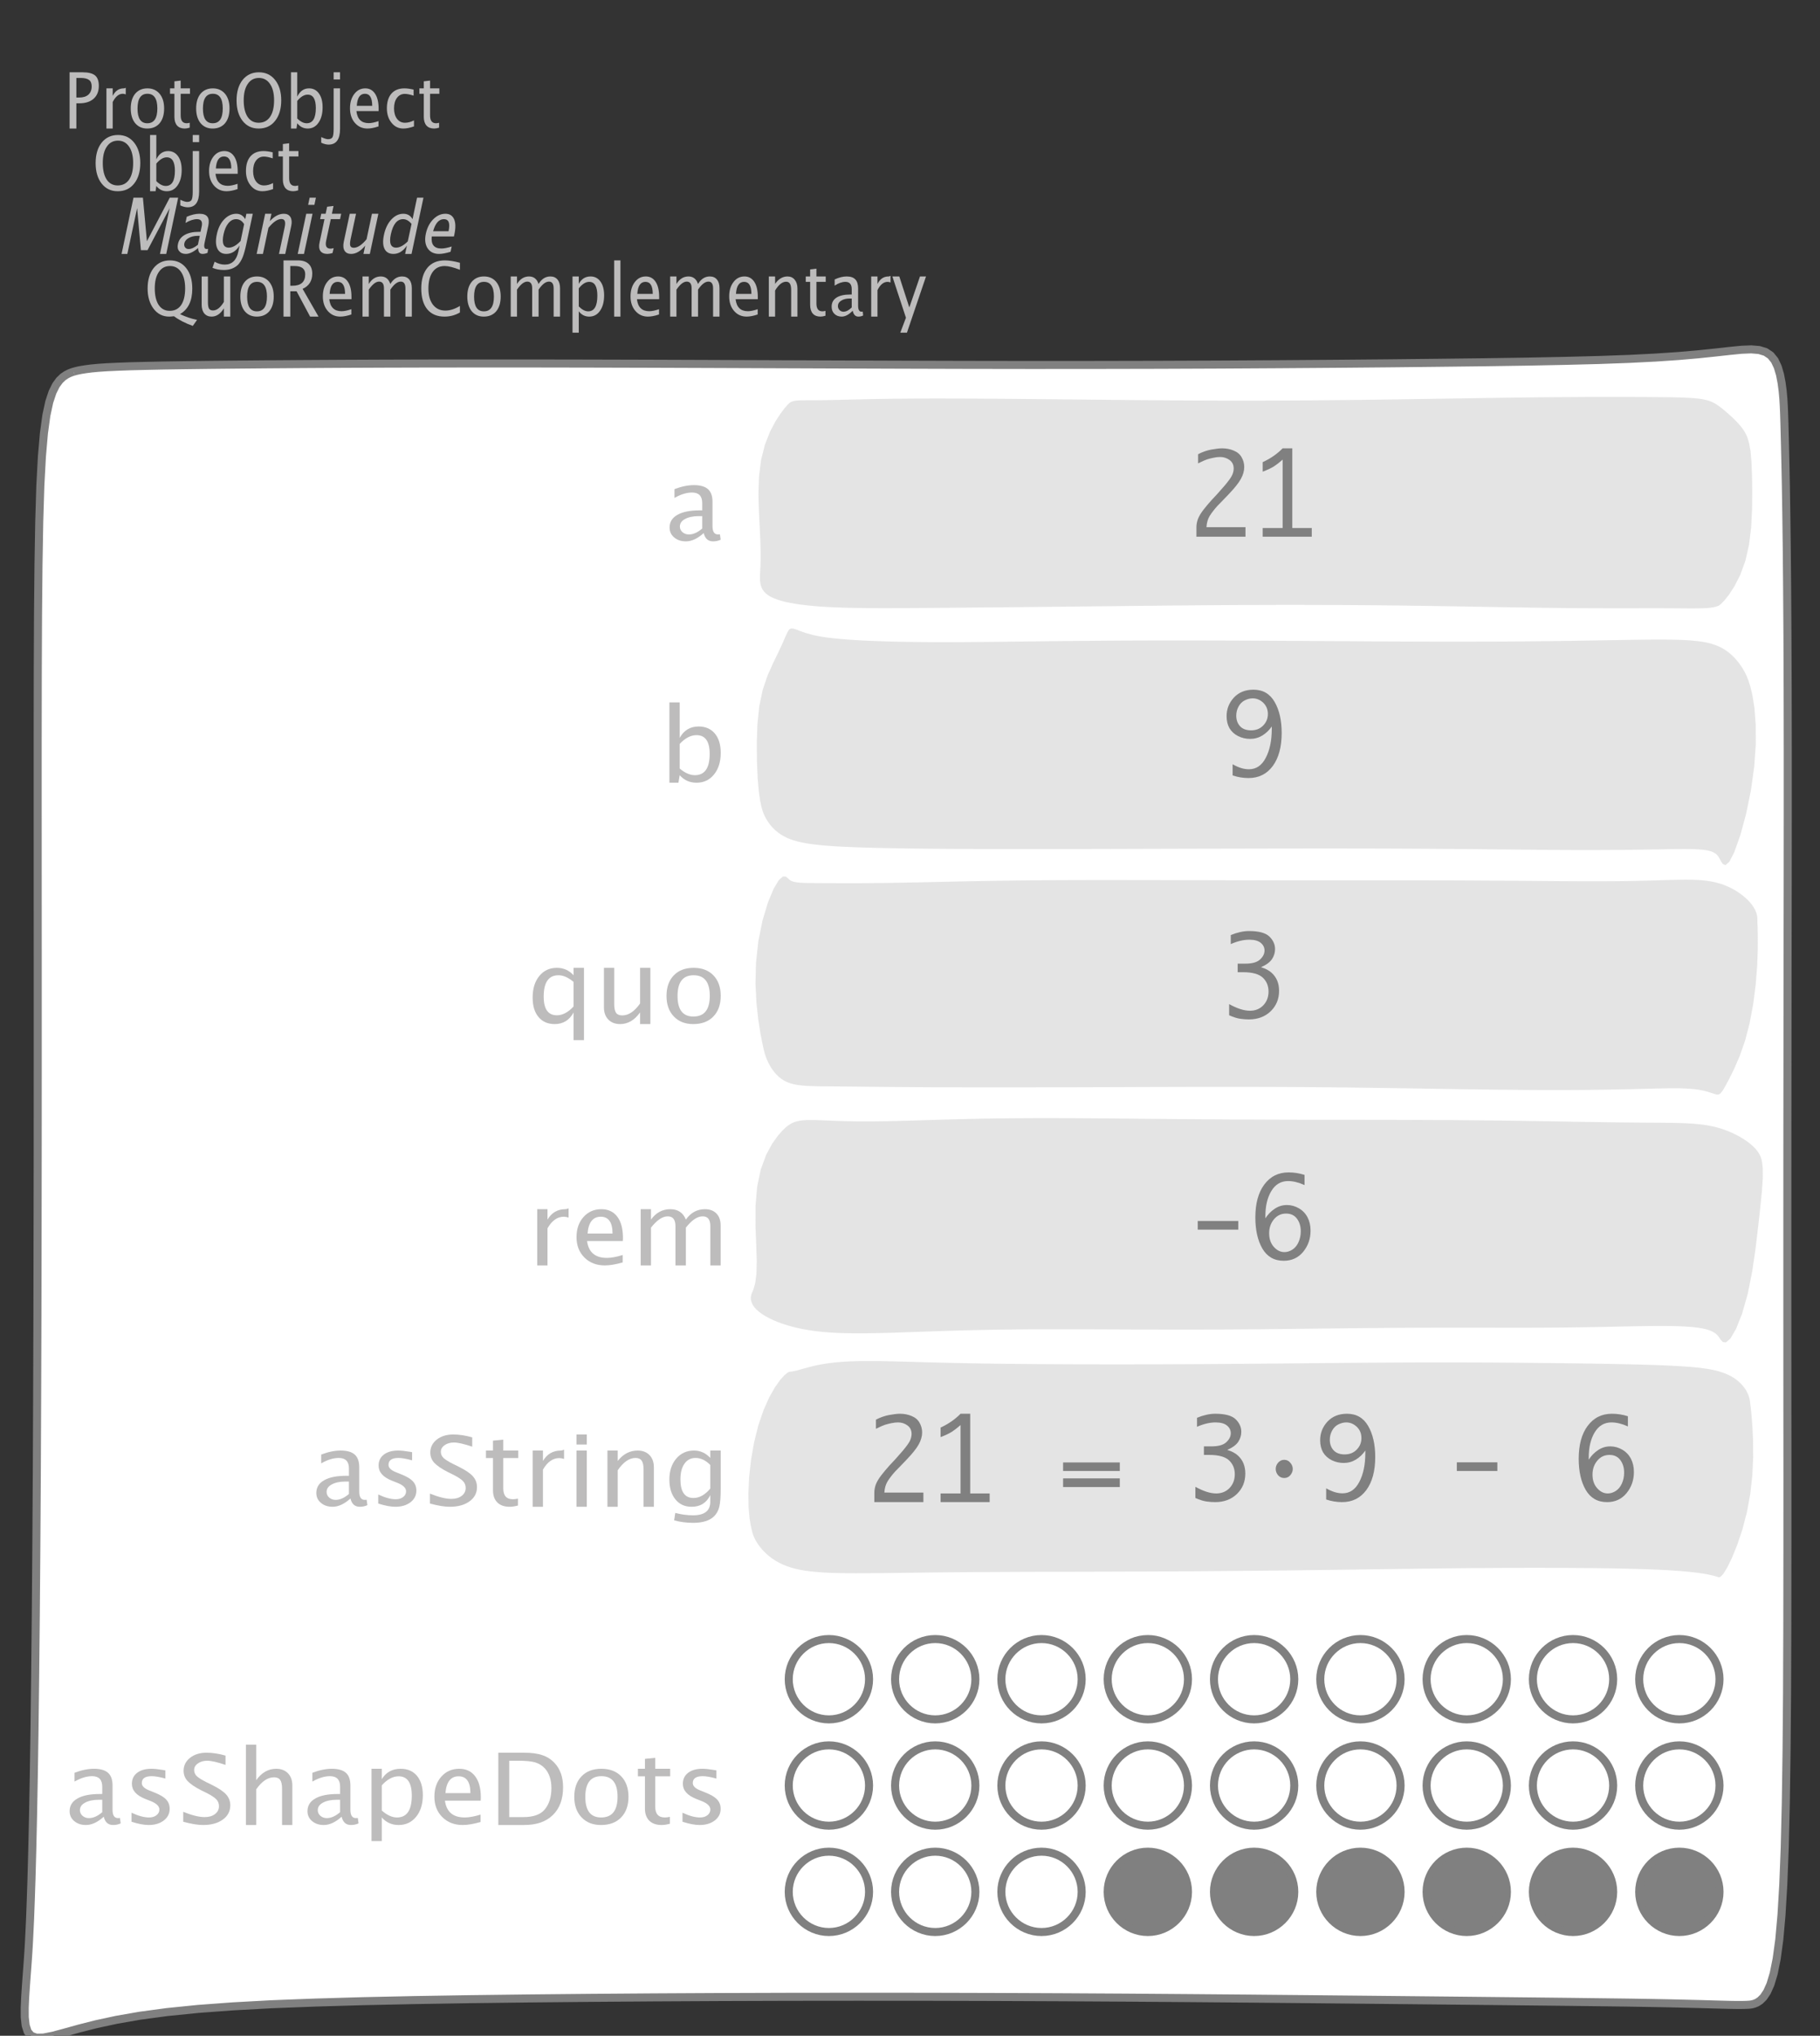 <?xml version="1.0" encoding="UTF-8"?>
<svg xmlns="http://www.w3.org/2000/svg" xmlns:xlink="http://www.w3.org/1999/xlink" width="226.609pt" height="253.412pt" viewBox="0 0 226.609 253.412" version="1.1">
<rect x="0" y="0" width="226.609" height="253.412" fill="#333333" stroke="none"/>
<defs>
<g>
<symbol overflow="visible" id="glyph0-0">
<path style="stroke:none;" d="M 1.031 0 L 1.031 -5.25 L 5.25 -5.25 L 5.25 0 Z M 1.281 -0.25 L 5 -0.25 L 5 -5 L 1.281 -5 Z M 1.281 -0.25 "/>
</symbol>
<symbol overflow="visible" id="glyph0-1">
<path style="stroke:none;" d="M 0.766 0 L 0.766 -7 L 2.391 -7 C 3.109 -7 3.625 -6.867 3.938 -6.609 C 4.25 -6.348 4.406 -5.914 4.406 -5.312 C 4.406 -4.633 4.191 -4.102 3.766 -3.719 C 3.336 -3.332 2.742 -3.141 1.984 -3.141 L 1.609 -3.141 L 1.609 0 Z M 1.609 -3.859 L 1.953 -3.859 C 2.453 -3.859 2.836 -3.977 3.109 -4.219 C 3.379 -4.469 3.516 -4.812 3.516 -5.25 C 3.516 -5.625 3.406 -5.891 3.188 -6.047 C 2.977 -6.211 2.625 -6.297 2.125 -6.297 L 1.609 -6.297 Z M 1.609 -3.859 "/>
</symbol>
<symbol overflow="visible" id="glyph0-2">
<path style="stroke:none;" d="M 0.797 0 L 0.797 -5 L 1.578 -5 L 1.578 -4.062 C 1.891 -4.688 2.348 -5 2.953 -5 C 3.035 -5 3.117 -5.023 3.203 -5.078 L 3.203 -4.25 C 3.066 -4.301 2.945 -4.328 2.844 -4.328 C 2.344 -4.328 1.922 -3.984 1.578 -3.297 L 1.578 0 Z M 0.797 0 "/>
</symbol>
<symbol overflow="visible" id="glyph0-3">
<path style="stroke:none;" d="M 2.5 0 C 1.875 0 1.375 -0.223 1 -0.672 C 0.633 -1.129 0.453 -1.738 0.453 -2.5 C 0.453 -3.27 0.633 -3.879 1 -4.328 C 1.375 -4.773 1.883 -5 2.531 -5 C 3.164 -5 3.672 -4.773 4.047 -4.328 C 4.422 -3.879 4.609 -3.27 4.609 -2.5 C 4.609 -1.719 4.422 -1.102 4.047 -0.656 C 3.672 -0.219 3.156 0 2.5 0 Z M 2.516 -0.656 C 3.348 -0.656 3.766 -1.27 3.766 -2.5 C 3.766 -3.719 3.352 -4.328 2.531 -4.328 C 1.707 -4.328 1.297 -3.711 1.297 -2.484 C 1.297 -1.266 1.703 -0.656 2.516 -0.656 Z M 2.516 -0.656 "/>
</symbol>
<symbol overflow="visible" id="glyph0-4">
<path style="stroke:none;" d="M 2.109 0 C 1.703 0 1.383 -0.125 1.156 -0.375 C 0.938 -0.633 0.828 -0.992 0.828 -1.453 L 0.828 -4.328 L 0.281 -4.328 L 0.281 -5 L 0.828 -5 L 0.828 -5.875 L 1.609 -5.969 L 1.609 -5 L 2.766 -5 L 2.766 -4.328 L 1.609 -4.328 L 1.609 -1.625 C 1.609 -0.977 1.859 -0.656 2.359 -0.656 C 2.461 -0.656 2.586 -0.676 2.734 -0.719 L 2.734 -0.109 C 2.492 -0.035 2.285 0 2.109 0 Z M 2.109 0 "/>
</symbol>
<symbol overflow="visible" id="glyph0-5">
<path style="stroke:none;" d="M 3.172 0 C 2.336 0 1.672 -0.316 1.172 -0.953 C 0.672 -1.598 0.422 -2.445 0.422 -3.5 C 0.422 -4.562 0.672 -5.41 1.172 -6.047 C 1.68 -6.68 2.359 -7 3.203 -7 C 4.047 -7 4.719 -6.68 5.219 -6.047 C 5.727 -5.41 5.984 -4.566 5.984 -3.516 C 5.984 -2.441 5.727 -1.586 5.219 -0.953 C 4.719 -0.316 4.035 0 3.172 0 Z M 3.172 -0.719 C 3.785 -0.719 4.258 -0.961 4.594 -1.453 C 4.926 -1.941 5.094 -2.629 5.094 -3.516 C 5.094 -4.391 4.922 -5.07 4.578 -5.562 C 4.242 -6.051 3.785 -6.297 3.203 -6.297 C 2.609 -6.297 2.145 -6.047 1.812 -5.547 C 1.477 -5.055 1.312 -4.379 1.312 -3.516 C 1.312 -2.641 1.473 -1.953 1.797 -1.453 C 2.129 -0.961 2.586 -0.719 3.172 -0.719 Z M 3.172 -0.719 "/>
</symbol>
<symbol overflow="visible" id="glyph0-6">
<path style="stroke:none;" d="M 0.797 0 L 0.797 -7 L 1.578 -7 L 1.578 -3.969 C 1.91 -4.656 2.398 -5 3.047 -5 C 3.566 -5 3.977 -4.785 4.281 -4.359 C 4.582 -3.941 4.734 -3.367 4.734 -2.641 C 4.734 -1.848 4.562 -1.207 4.219 -0.719 C 3.883 -0.238 3.438 0 2.875 0 C 2.352 0 1.922 -0.219 1.578 -0.656 L 1.484 0 Z M 1.578 -1.25 C 1.984 -0.852 2.375 -0.656 2.75 -0.656 C 3.508 -0.656 3.891 -1.285 3.891 -2.547 C 3.891 -3.66 3.551 -4.219 2.875 -4.219 C 2.438 -4.219 2.004 -3.957 1.578 -3.438 Z M 1.578 -1.25 "/>
</symbol>
<symbol overflow="visible" id="glyph0-7">
<path style="stroke:none;" d="M -0.625 1.766 L -0.625 1.062 C -0.25 1.238 0.031 1.328 0.219 1.328 C 0.5 1.328 0.688 1.242 0.781 1.078 C 0.875 0.91 0.922 0.57 0.922 0.062 L 0.922 -5 L 1.719 -5 L 1.719 0.047 C 1.719 1.348 1.242 2 0.297 2 C 0.016 2 -0.289 1.922 -0.625 1.766 Z M 0.922 -6.109 L 0.922 -7 L 1.719 -7 L 1.719 -6.109 Z M 0.922 -6.109 "/>
</symbol>
<symbol overflow="visible" id="glyph0-8">
<path style="stroke:none;" d="M 4 -0.266 C 3.469 -0.086 3.008 0 2.625 0 C 1.988 0 1.469 -0.234 1.062 -0.703 C 0.656 -1.172 0.453 -1.773 0.453 -2.516 C 0.453 -3.242 0.629 -3.836 0.984 -4.297 C 1.336 -4.766 1.797 -5 2.359 -5 C 2.879 -5 3.285 -4.773 3.578 -4.328 C 3.867 -3.891 4.016 -3.27 4.016 -2.469 L 4.016 -2.172 L 1.25 -2.172 C 1.363 -1.172 1.875 -0.672 2.781 -0.672 C 3.102 -0.672 3.508 -0.754 4 -0.922 Z M 1.297 -2.828 L 3.219 -2.828 C 3.219 -3.828 2.914 -4.328 2.312 -4.328 C 1.695 -4.328 1.359 -3.828 1.297 -2.828 Z M 1.297 -2.828 "/>
</symbol>
<symbol overflow="visible" id="glyph0-9">
<path style="stroke:none;" d="M 2.5 0 C 1.906 0 1.414 -0.238 1.031 -0.719 C 0.645 -1.195 0.453 -1.797 0.453 -2.516 C 0.453 -3.297 0.641 -3.906 1.016 -4.344 C 1.398 -4.781 1.941 -5 2.641 -5 C 2.973 -5 3.352 -4.945 3.781 -4.844 L 3.781 -4.094 C 3.332 -4.238 2.969 -4.312 2.688 -4.312 C 2.281 -4.312 1.953 -4.145 1.703 -3.812 C 1.461 -3.488 1.344 -3.051 1.344 -2.5 C 1.344 -1.969 1.469 -1.535 1.719 -1.203 C 1.969 -0.879 2.297 -0.719 2.703 -0.719 C 3.066 -0.719 3.441 -0.816 3.828 -1.016 L 3.828 -0.266 C 3.316 -0.086 2.875 0 2.5 0 Z M 2.5 0 "/>
</symbol>
<symbol overflow="visible" id="glyph0-10">
<path style="stroke:none;" d="M 6.047 1.156 C 5.109 0.82 4.328 0.422 3.703 -0.047 C 3.453 -0.016 3.254 0 3.109 0 C 2.316 0 1.672 -0.32 1.172 -0.969 C 0.672 -1.625 0.422 -2.469 0.422 -3.5 C 0.422 -4.562 0.672 -5.41 1.172 -6.047 C 1.68 -6.68 2.359 -7 3.203 -7 C 4.047 -7 4.719 -6.68 5.219 -6.047 C 5.727 -5.41 5.984 -4.555 5.984 -3.484 C 5.984 -1.953 5.473 -0.895 4.453 -0.312 C 5.141 0.02 5.848 0.258 6.578 0.406 Z M 3.172 -0.719 C 3.785 -0.719 4.258 -0.957 4.594 -1.438 C 4.926 -1.926 5.094 -2.617 5.094 -3.516 C 5.094 -4.379 4.926 -5.055 4.594 -5.547 C 4.258 -6.047 3.797 -6.297 3.203 -6.297 C 2.609 -6.297 2.145 -6.047 1.812 -5.547 C 1.477 -5.055 1.312 -4.379 1.312 -3.516 C 1.312 -2.641 1.473 -1.953 1.797 -1.453 C 2.129 -0.961 2.586 -0.719 3.172 -0.719 Z M 3.172 -0.719 "/>
</symbol>
<symbol overflow="visible" id="glyph0-11">
<path style="stroke:none;" d="M 3.516 0 L 3.516 -1.031 C 3.098 -0.344 2.586 0 1.984 0 C 1.609 0 1.305 -0.129 1.078 -0.391 C 0.859 -0.66 0.75 -1.023 0.75 -1.484 L 0.75 -5 L 1.531 -5 L 1.531 -1.781 C 1.531 -1.406 1.578 -1.141 1.672 -0.984 C 1.773 -0.836 1.938 -0.766 2.156 -0.766 C 2.633 -0.766 3.086 -1.117 3.516 -1.828 L 3.516 -5 L 4.312 -5 L 4.312 0 Z M 3.516 0 "/>
</symbol>
<symbol overflow="visible" id="glyph0-12">
<path style="stroke:none;" d="M 0.766 0 L 0.766 -7 L 2.562 -7 C 3.133 -7 3.57 -6.859 3.875 -6.578 C 4.188 -6.297 4.344 -5.883 4.344 -5.344 C 4.344 -4.445 3.941 -3.816 3.141 -3.453 L 5.125 0 L 4.078 0 L 2.391 -3.156 L 1.609 -3.156 L 1.609 0 Z M 1.609 -3.844 L 1.875 -3.844 C 2.938 -3.844 3.469 -4.316 3.469 -5.266 C 3.469 -5.953 3.023 -6.297 2.141 -6.297 L 1.609 -6.297 Z M 1.609 -3.844 "/>
</symbol>
<symbol overflow="visible" id="glyph0-13">
<path style="stroke:none;" d="M 0.797 0 L 0.797 -5 L 1.578 -5 L 1.578 -4.062 C 1.961 -4.688 2.461 -5 3.078 -5 C 3.66 -5 4.055 -4.688 4.266 -4.062 C 4.641 -4.688 5.129 -5 5.734 -5 C 6.117 -5 6.414 -4.867 6.625 -4.609 C 6.832 -4.359 6.938 -4.004 6.938 -3.547 L 6.938 0 L 6.141 0 L 6.141 -3.516 C 6.141 -4.078 5.945 -4.359 5.562 -4.359 C 5.145 -4.359 4.711 -4.023 4.266 -3.359 L 4.266 0 L 3.469 0 L 3.469 -3.516 C 3.469 -4.078 3.266 -4.359 2.859 -4.359 C 2.461 -4.359 2.035 -4.023 1.578 -3.359 L 1.578 0 Z M 0.797 0 "/>
</symbol>
<symbol overflow="visible" id="glyph0-14">
<path style="stroke:none;" d="M 3.312 0 C 2.395 0 1.68 -0.301 1.172 -0.906 C 0.672 -1.52 0.422 -2.383 0.422 -3.5 C 0.422 -4.602 0.676 -5.461 1.188 -6.078 C 1.695 -6.691 2.422 -7 3.359 -7 C 3.891 -7 4.516 -6.898 5.234 -6.703 L 5.234 -5.828 C 4.422 -6.141 3.789 -6.297 3.344 -6.297 C 2.695 -6.297 2.195 -6.051 1.844 -5.562 C 1.488 -5.07 1.312 -4.379 1.312 -3.484 C 1.312 -2.641 1.5 -1.973 1.875 -1.484 C 2.258 -0.992 2.773 -0.75 3.422 -0.75 C 3.992 -0.75 4.598 -0.941 5.234 -1.328 L 5.234 -0.516 C 4.648 -0.172 4.008 0 3.312 0 Z M 3.312 0 "/>
</symbol>
<symbol overflow="visible" id="glyph0-15">
<path style="stroke:none;" d="M 0.797 2 L 0.797 -5 L 1.578 -5 L 1.578 -4.078 C 1.91 -4.691 2.398 -5 3.047 -5 C 3.566 -5 3.977 -4.785 4.281 -4.359 C 4.582 -3.941 4.734 -3.367 4.734 -2.641 C 4.734 -1.848 4.562 -1.207 4.219 -0.719 C 3.883 -0.238 3.438 0 2.875 0 C 2.352 0 1.922 -0.219 1.578 -0.656 L 1.578 2 Z M 1.578 -1.266 C 1.984 -0.859 2.375 -0.656 2.75 -0.656 C 3.508 -0.656 3.891 -1.305 3.891 -2.609 C 3.891 -3.754 3.551 -4.328 2.875 -4.328 C 2.438 -4.328 2.004 -4.055 1.578 -3.516 Z M 1.578 -1.266 "/>
</symbol>
<symbol overflow="visible" id="glyph0-16">
<path style="stroke:none;" d="M 0.797 0 L 0.797 -7 L 1.578 -7 L 1.578 0 Z M 0.797 0 "/>
</symbol>
<symbol overflow="visible" id="glyph0-17">
<path style="stroke:none;" d="M 0.797 0 L 0.797 -5 L 1.578 -5 L 1.578 -4.078 C 2.004 -4.691 2.52 -5 3.125 -5 C 3.5 -5 3.797 -4.863 4.016 -4.594 C 4.242 -4.32 4.359 -3.961 4.359 -3.516 L 4.359 0 L 3.578 0 L 3.578 -3.297 C 3.578 -3.672 3.523 -3.938 3.422 -4.094 C 3.328 -4.258 3.172 -4.344 2.953 -4.344 C 2.473 -4.344 2.016 -3.977 1.578 -3.25 L 1.578 0 Z M 0.797 0 "/>
</symbol>
<symbol overflow="visible" id="glyph0-18">
<path style="stroke:none;" d="M 3.047 -0.734 C 2.566 -0.242 2.109 0 1.672 0 C 1.305 0 1.004 -0.113 0.766 -0.344 C 0.535 -0.57 0.422 -0.867 0.422 -1.234 C 0.422 -1.723 0.617 -2.098 1.016 -2.359 C 1.41 -2.617 1.984 -2.75 2.734 -2.75 L 2.922 -2.75 L 2.922 -3.406 C 2.922 -4.02 2.66 -4.328 2.141 -4.328 C 1.723 -4.328 1.273 -4.172 0.797 -3.859 L 0.797 -4.625 C 1.328 -4.875 1.828 -5 2.297 -5 C 2.785 -5 3.145 -4.875 3.375 -4.625 C 3.602 -4.383 3.719 -4.016 3.719 -3.516 L 3.719 -1.359 C 3.719 -0.859 3.859 -0.609 4.141 -0.609 C 4.172 -0.609 4.223 -0.613 4.297 -0.625 L 4.344 -0.141 C 4.164 -0.047 3.969 0 3.75 0 C 3.383 0 3.148 -0.242 3.047 -0.734 Z M 2.922 -1.141 L 2.922 -2.25 L 2.656 -2.25 C 2.227 -2.25 1.879 -2.16 1.609 -1.984 C 1.336 -1.816 1.203 -1.598 1.203 -1.328 C 1.203 -1.117 1.27 -0.945 1.406 -0.812 C 1.539 -0.676 1.703 -0.609 1.891 -0.609 C 2.223 -0.609 2.566 -0.785 2.922 -1.141 Z M 2.922 -1.141 "/>
</symbol>
<symbol overflow="visible" id="glyph0-19">
<path style="stroke:none;" d="M 1.047 2 L 1.75 0.141 L 0.062 -5 L 0.922 -5 L 2.172 -1.141 L 3.5 -5 L 4.25 -5 L 1.875 2 Z M 1.047 2 "/>
</symbol>
<symbol overflow="visible" id="glyph1-0">
<path style="stroke:none;" d="M 1.031 0 L 2.141 -5.25 L 6.359 -5.25 L 5.25 0 Z M 1.328 -0.25 L 5.047 -0.25 L 6.062 -5 L 2.344 -5 Z M 1.328 -0.25 "/>
</symbol>
<symbol overflow="visible" id="glyph1-1">
<path style="stroke:none;" d="M 0.766 0 L 2.25 -7 L 3.422 -7 L 3.922 -1.578 L 6.766 -7 L 7.812 -7 L 6.328 0 L 5.547 0 L 6.75 -5.688 L 4 -0.469 L 3.172 -0.469 L 2.703 -5.703 L 1.484 0 Z M 0.766 0 "/>
</symbol>
<symbol overflow="visible" id="glyph1-2">
<path style="stroke:none;" d="M 3.203 -0.734 C 2.617 -0.242 2.109 0 1.672 0 C 1.305 0 1.031 -0.113 0.844 -0.344 C 0.656 -0.57 0.602 -0.867 0.688 -1.234 C 0.789 -1.723 1.066 -2.098 1.516 -2.359 C 1.961 -2.617 2.562 -2.75 3.312 -2.75 L 3.5 -2.75 L 3.641 -3.406 C 3.773 -4.02 3.582 -4.328 3.062 -4.328 C 2.645 -4.328 2.164 -4.172 1.625 -3.859 L 1.781 -4.625 C 2.363 -4.875 2.891 -5 3.359 -5 C 3.848 -5 4.18 -4.875 4.359 -4.625 C 4.535 -4.383 4.57 -4.016 4.469 -3.516 L 4 -1.359 C 3.895 -0.859 3.984 -0.609 4.266 -0.609 C 4.297 -0.609 4.352 -0.613 4.438 -0.625 L 4.375 -0.141 C 4.176 -0.047 3.969 0 3.75 0 C 3.383 0 3.203 -0.242 3.203 -0.734 Z M 3.172 -1.141 L 3.406 -2.25 L 3.141 -2.25 C 2.711 -2.25 2.344 -2.16 2.031 -1.984 C 1.727 -1.816 1.547 -1.598 1.484 -1.328 C 1.441 -1.117 1.473 -0.945 1.578 -0.812 C 1.68 -0.676 1.828 -0.609 2.016 -0.609 C 2.348 -0.609 2.734 -0.785 3.172 -1.141 Z M 3.172 -1.141 "/>
</symbol>
<symbol overflow="visible" id="glyph1-3">
<path style="stroke:none;" d="M 0.438 1.734 L 0.703 0.969 C 1.109 1.207 1.531 1.328 1.969 1.328 C 2.863 1.328 3.426 0.789 3.656 -0.281 L 3.812 -1.047 C 3.375 -0.348 2.82 0 2.156 0 C 1.633 0 1.266 -0.219 1.047 -0.656 C 0.836 -1.094 0.812 -1.676 0.969 -2.406 C 1.125 -3.176 1.426 -3.801 1.875 -4.281 C 2.332 -4.758 2.844 -5 3.406 -5 C 3.883 -5 4.254 -4.773 4.516 -4.328 L 4.656 -5 L 5.453 -5 L 4.672 -1.328 C 4.504 -0.535 4.344 0.047 4.188 0.422 C 4.031 0.805 3.836 1.117 3.609 1.359 C 3.16 1.785 2.57 2 1.844 2 C 1.332 2 0.863 1.91 0.438 1.734 Z M 3.938 -1.609 L 4.375 -3.703 C 4.125 -4.117 3.789 -4.328 3.375 -4.328 C 3.008 -4.328 2.688 -4.156 2.406 -3.812 C 2.133 -3.477 1.938 -3.02 1.812 -2.438 C 1.582 -1.332 1.801 -0.781 2.469 -0.781 C 2.926 -0.781 3.414 -1.055 3.938 -1.609 Z M 3.938 -1.609 "/>
</symbol>
<symbol overflow="visible" id="glyph1-4">
<path style="stroke:none;" d="M 0.797 0 L 1.859 -5 L 2.641 -5 L 2.438 -4.078 C 3 -4.691 3.582 -5 4.188 -5 C 4.562 -5 4.832 -4.863 5 -4.594 C 5.164 -4.32 5.203 -3.961 5.109 -3.516 L 4.359 0 L 3.578 0 L 4.281 -3.297 C 4.363 -3.672 4.367 -3.938 4.297 -4.094 C 4.234 -4.258 4.094 -4.344 3.875 -4.344 C 3.395 -4.344 2.859 -3.977 2.266 -3.25 L 1.578 0 Z M 0.797 0 "/>
</symbol>
<symbol overflow="visible" id="glyph1-5">
<path style="stroke:none;" d="M 0.797 0 L 1.859 -5 L 2.641 -5 L 1.578 0 Z M 2.094 -6.109 L 2.281 -7 L 3.062 -7 L 2.875 -6.109 Z M 2.094 -6.109 "/>
</symbol>
<symbol overflow="visible" id="glyph1-6">
<path style="stroke:none;" d="M 2.109 0 C 1.703 0 1.41 -0.125 1.234 -0.375 C 1.066 -0.633 1.035 -0.992 1.141 -1.453 L 1.75 -4.328 L 1.203 -4.328 L 1.344 -5 L 1.891 -5 L 2.078 -5.875 L 2.875 -5.969 L 2.672 -5 L 3.828 -5 L 3.688 -4.328 L 2.531 -4.328 L 1.953 -1.625 C 1.816 -0.977 2 -0.656 2.5 -0.656 C 2.602 -0.656 2.734 -0.676 2.891 -0.719 L 2.75 -0.109 C 2.5 -0.035 2.285 0 2.109 0 Z M 2.109 0 "/>
</symbol>
<symbol overflow="visible" id="glyph1-7">
<path style="stroke:none;" d="M 3.516 0 L 3.734 -1.031 C 3.172 -0.344 2.586 0 1.984 0 C 1.609 0 1.336 -0.129 1.172 -0.391 C 1.004 -0.66 0.969 -1.023 1.062 -1.484 L 1.812 -5 L 2.594 -5 L 1.906 -1.781 C 1.832 -1.406 1.828 -1.141 1.891 -0.984 C 1.953 -0.836 2.094 -0.766 2.312 -0.766 C 2.789 -0.766 3.32 -1.117 3.906 -1.828 L 4.578 -5 L 5.375 -5 L 4.312 0 Z M 3.516 0 "/>
</symbol>
<symbol overflow="visible" id="glyph1-8">
<path style="stroke:none;" d="M 3.594 0 L 3.812 -1.031 C 3.344 -0.344 2.785 0 2.141 0 C 1.609 0 1.238 -0.207 1.031 -0.625 C 0.82 -1.039 0.797 -1.617 0.953 -2.359 C 1.117 -3.148 1.422 -3.785 1.859 -4.266 C 2.305 -4.754 2.812 -5 3.375 -5 C 3.883 -5 4.266 -4.773 4.516 -4.328 L 5.078 -7 L 5.875 -7 L 4.391 0 Z M 4.391 -3.734 C 4.066 -4.129 3.719 -4.328 3.344 -4.328 C 2.594 -4.328 2.082 -3.695 1.812 -2.438 C 1.582 -1.332 1.801 -0.781 2.469 -0.781 C 2.914 -0.781 3.398 -1.039 3.922 -1.562 Z M 4.391 -3.734 "/>
</symbol>
<symbol overflow="visible" id="glyph1-9">
<path style="stroke:none;" d="M 4.062 -0.266 C 3.488 -0.086 3.008 0 2.625 0 C 1.988 0 1.516 -0.234 1.203 -0.703 C 0.898 -1.172 0.828 -1.773 0.984 -2.516 C 1.141 -3.242 1.441 -3.836 1.891 -4.297 C 2.348 -4.766 2.859 -5 3.422 -5 C 3.941 -5 4.301 -4.773 4.5 -4.328 C 4.695 -3.891 4.711 -3.27 4.547 -2.469 L 4.484 -2.172 L 1.719 -2.172 C 1.613 -1.172 2.016 -0.672 2.922 -0.672 C 3.242 -0.672 3.672 -0.754 4.203 -0.922 Z M 1.891 -2.828 L 3.812 -2.828 C 4.031 -3.828 3.836 -4.328 3.234 -4.328 C 2.617 -4.328 2.172 -3.828 1.891 -2.828 Z M 1.891 -2.828 "/>
</symbol>
<symbol overflow="visible" id="glyph2-0">
<path style="stroke:none;" d="M 1.594 0 L 1.594 -8.422 L 8.422 -8.422 L 8.422 0 Z M 2 -0.422 L 8 -0.422 L 8 -8 L 2 -8 Z M 2 -0.422 "/>
</symbol>
<symbol overflow="visible" id="glyph2-1">
<path style="stroke:none;" d="M 4.922 -1.031 C 4.16 -0.344 3.422 0 2.703 0 C 2.117 0 1.633 -0.16 1.25 -0.484 C 0.863 -0.805 0.672 -1.219 0.672 -1.719 C 0.672 -2.406 0.992 -2.93 1.641 -3.297 C 2.285 -3.672 3.219 -3.859 4.438 -3.859 L 4.734 -3.859 L 4.734 -4.766 C 4.734 -5.641 4.312 -6.078 3.469 -6.078 C 2.789 -6.078 2.062 -5.852 1.281 -5.406 L 1.281 -6.5 C 2.145 -6.832 2.953 -7 3.703 -7 C 4.492 -7 5.078 -6.832 5.453 -6.5 C 5.828 -6.164 6.016 -5.641 6.016 -4.922 L 6.016 -1.891 C 6.016 -1.203 6.242 -0.859 6.703 -0.859 C 6.754 -0.859 6.832 -0.863 6.938 -0.875 L 7.031 -0.203 C 6.738 -0.066 6.422 0 6.078 0 C 5.473 0 5.086 -0.344 4.922 -1.031 Z M 4.734 -1.594 L 4.734 -3.141 L 4.312 -3.141 C 3.602 -3.141 3.031 -3.02 2.594 -2.781 C 2.164 -2.551 1.953 -2.238 1.953 -1.844 C 1.953 -1.57 2.062 -1.336 2.281 -1.141 C 2.5 -0.953 2.766 -0.859 3.078 -0.859 C 3.609 -0.859 4.16 -1.102 4.734 -1.594 Z M 4.734 -1.594 "/>
</symbol>
<symbol overflow="visible" id="glyph2-2">
<path style="stroke:none;" d="M 1.281 0 L 1.281 -10 L 2.562 -10 L 2.562 -5.578 C 3.082 -6.523 3.867 -7 4.922 -7 C 5.773 -7 6.445 -6.707 6.938 -6.125 C 7.426 -5.539 7.672 -4.738 7.672 -3.719 C 7.672 -2.602 7.391 -1.703 6.828 -1.016 C 6.273 -0.336 5.551 0 4.656 0 C 3.812 0 3.113 -0.312 2.562 -0.938 L 2.406 0 Z M 2.562 -1.766 C 3.219 -1.211 3.848 -0.938 4.453 -0.938 C 5.68 -0.938 6.297 -1.82 6.297 -3.594 C 6.297 -5.145 5.75 -5.922 4.656 -5.922 C 3.938 -5.922 3.238 -5.555 2.562 -4.828 Z M 2.562 -1.766 "/>
</symbol>
<symbol overflow="visible" id="glyph2-3">
<path style="stroke:none;" d="M 5.812 2 L 5.812 -1.438 C 5.289 -0.477 4.508 0 3.469 0 C 2.613 0 1.941 -0.289 1.453 -0.875 C 0.961 -1.457 0.719 -2.266 0.719 -3.297 C 0.719 -4.41 0.992 -5.305 1.547 -5.984 C 2.098 -6.66 2.828 -7 3.734 -7 C 4.566 -7 5.258 -6.691 5.812 -6.078 L 5.812 -7 L 7.109 -7 L 7.109 2 Z M 5.812 -5.25 C 5.156 -5.801 4.531 -6.078 3.938 -6.078 C 2.707 -6.078 2.094 -5.191 2.094 -3.422 C 2.094 -1.867 2.641 -1.094 3.734 -1.094 C 4.441 -1.094 5.133 -1.457 5.812 -2.188 Z M 5.812 -5.25 "/>
</symbol>
<symbol overflow="visible" id="glyph2-4">
<path style="stroke:none;" d="M 5.703 0 L 5.703 -1.453 C 5.016 -0.484 4.188 0 3.219 0 C 2.602 0 2.113 -0.188 1.75 -0.562 C 1.383 -0.938 1.203 -1.445 1.203 -2.094 L 1.203 -7 L 2.484 -7 L 2.484 -2.484 C 2.484 -1.973 2.562 -1.609 2.719 -1.391 C 2.875 -1.18 3.129 -1.078 3.484 -1.078 C 4.266 -1.078 5.004 -1.57 5.703 -2.562 L 5.703 -7 L 6.984 -7 L 6.984 0 Z M 5.703 0 "/>
</symbol>
<symbol overflow="visible" id="glyph2-5">
<path style="stroke:none;" d="M 4.047 0 C 3.035 0 2.227 -0.316 1.625 -0.953 C 1.02 -1.586 0.719 -2.438 0.719 -3.5 C 0.719 -4.582 1.02 -5.438 1.625 -6.062 C 2.227 -6.688 3.051 -7 4.094 -7 C 5.133 -7 5.957 -6.688 6.562 -6.062 C 7.164 -5.438 7.469 -4.586 7.469 -3.516 C 7.469 -2.422 7.16 -1.562 6.547 -0.938 C 5.941 -0.312 5.109 0 4.047 0 Z M 4.062 -0.938 C 5.426 -0.938 6.109 -1.797 6.109 -3.516 C 6.109 -5.223 5.438 -6.078 4.094 -6.078 C 2.758 -6.078 2.094 -5.219 2.094 -3.5 C 2.094 -1.789 2.75 -0.938 4.062 -0.938 Z M 4.062 -0.938 "/>
</symbol>
<symbol overflow="visible" id="glyph2-6">
<path style="stroke:none;" d="M 1.281 0 L 1.281 -7 L 2.562 -7 L 2.562 -5.703 C 3.07 -6.566 3.812 -7 4.781 -7 C 4.906 -7 5.039 -7.035 5.188 -7.109 L 5.188 -5.953 C 4.969 -6.023 4.77 -6.062 4.594 -6.062 C 3.789 -6.062 3.113 -5.582 2.562 -4.625 L 2.562 0 Z M 1.281 0 "/>
</symbol>
<symbol overflow="visible" id="glyph2-7">
<path style="stroke:none;" d="M 6.469 -0.375 C 5.602 -0.125 4.863 0 4.25 0 C 3.207 0 2.359 -0.328 1.703 -0.984 C 1.047 -1.641 0.719 -2.484 0.719 -3.516 C 0.719 -4.535 1.004 -5.367 1.578 -6.016 C 2.16 -6.672 2.906 -7 3.812 -7 C 4.664 -7 5.328 -6.688 5.797 -6.062 C 6.266 -5.445 6.5 -4.566 6.5 -3.422 L 6.484 -3.031 L 2.031 -3.031 C 2.219 -1.633 3.039 -0.938 4.5 -0.938 C 5.031 -0.938 5.688 -1.055 6.469 -1.297 Z M 2.094 -3.969 L 5.203 -3.969 C 5.203 -5.363 4.711 -6.062 3.734 -6.062 C 2.754 -6.062 2.207 -5.363 2.094 -3.969 Z M 2.094 -3.969 "/>
</symbol>
<symbol overflow="visible" id="glyph2-8">
<path style="stroke:none;" d="M 1.281 0 L 1.281 -7 L 2.562 -7 L 2.562 -5.703 C 3.188 -6.566 3.988 -7 4.969 -7 C 5.914 -7 6.562 -6.566 6.906 -5.703 C 7.508 -6.566 8.301 -7 9.281 -7 C 9.895 -7 10.375 -6.816 10.719 -6.453 C 11.062 -6.098 11.234 -5.602 11.234 -4.969 L 11.234 0 L 9.953 0 L 9.953 -4.906 C 9.953 -5.707 9.633 -6.109 9 -6.109 C 8.332 -6.109 7.633 -5.641 6.906 -4.703 L 6.906 0 L 5.609 0 L 5.609 -4.906 C 5.609 -5.707 5.285 -6.109 4.641 -6.109 C 3.992 -6.109 3.301 -5.641 2.562 -4.703 L 2.562 0 Z M 1.281 0 "/>
</symbol>
<symbol overflow="visible" id="glyph2-9">
<path style="stroke:none;" d="M 3.156 0 C 2.57 0 1.859 -0.133 1.016 -0.406 L 1.016 -1.531 C 1.859 -1.133 2.586 -0.938 3.203 -0.938 C 3.578 -0.938 3.883 -1.031 4.125 -1.219 C 4.363 -1.406 4.484 -1.641 4.484 -1.922 C 4.484 -2.328 4.145 -2.672 3.469 -2.953 L 2.719 -3.25 C 1.613 -3.688 1.062 -4.312 1.062 -5.125 C 1.062 -5.707 1.281 -6.164 1.719 -6.5 C 2.156 -6.832 2.75 -7 3.5 -7 C 3.895 -7 4.383 -6.945 4.969 -6.844 L 5.234 -6.797 L 5.234 -5.781 C 4.523 -5.977 3.957 -6.078 3.531 -6.078 C 2.707 -6.078 2.297 -5.789 2.297 -5.219 C 2.297 -4.852 2.609 -4.547 3.234 -4.297 L 3.859 -4.047 C 4.555 -3.773 5.047 -3.484 5.328 -3.172 C 5.617 -2.867 5.766 -2.484 5.766 -2.016 C 5.766 -1.422 5.52 -0.938 5.031 -0.562 C 4.539 -0.188 3.914 0 3.156 0 Z M 3.156 0 "/>
</symbol>
<symbol overflow="visible" id="glyph2-10">
<path style="stroke:none;" d="M 3.125 0 C 2.477 0 1.656 -0.133 0.656 -0.406 L 0.656 -1.641 C 1.738 -1.203 2.629 -0.984 3.328 -0.984 C 3.859 -0.984 4.285 -1.109 4.609 -1.359 C 4.941 -1.609 5.109 -1.938 5.109 -2.344 C 5.109 -2.676 5 -2.957 4.781 -3.188 C 4.57 -3.414 4.18 -3.676 3.609 -3.969 L 2.938 -4.297 C 2.125 -4.711 1.547 -5.102 1.203 -5.469 C 0.867 -5.832 0.703 -6.258 0.703 -6.75 C 0.703 -7.395 0.969 -7.93 1.5 -8.359 C 2.039 -8.785 2.727 -9 3.562 -9 C 4.301 -9 5.086 -8.879 5.922 -8.641 L 5.922 -7.484 C 4.898 -7.828 4.141 -8 3.641 -8 C 3.172 -8 2.781 -7.883 2.469 -7.656 C 2.164 -7.438 2.016 -7.164 2.016 -6.844 C 2.016 -6.551 2.125 -6.297 2.344 -6.078 C 2.57 -5.867 2.984 -5.613 3.578 -5.312 L 4.281 -4.969 C 5.113 -4.551 5.691 -4.156 6.016 -3.781 C 6.348 -3.406 6.516 -2.961 6.516 -2.453 C 6.516 -1.711 6.203 -1.117 5.578 -0.672 C 4.961 -0.223 4.145 0 3.125 0 Z M 3.125 0 "/>
</symbol>
<symbol overflow="visible" id="glyph2-11">
<path style="stroke:none;" d="M 3.406 0 C 2.75 0 2.238 -0.176 1.875 -0.531 C 1.508 -0.895 1.328 -1.398 1.328 -2.047 L 1.328 -6.062 L 0.453 -6.062 L 0.453 -7 L 1.328 -7 L 1.328 -8.234 L 2.609 -8.359 L 2.609 -7 L 4.469 -7 L 4.469 -6.062 L 2.609 -6.062 L 2.609 -2.281 C 2.609 -1.383 3.008 -0.938 3.812 -0.938 C 3.977 -0.938 4.188 -0.961 4.438 -1.016 L 4.438 -0.156 C 4.039 -0.051 3.695 0 3.406 0 Z M 3.406 0 "/>
</symbol>
<symbol overflow="visible" id="glyph2-12">
<path style="stroke:none;" d="M 1.281 0 L 1.281 -7 L 2.562 -7 L 2.562 0 Z M 1.281 -7.75 L 1.281 -9 L 2.562 -9 L 2.562 -7.75 Z M 1.281 -7.75 "/>
</symbol>
<symbol overflow="visible" id="glyph2-13">
<path style="stroke:none;" d="M 1.281 0 L 1.281 -7 L 2.562 -7 L 2.562 -5.703 C 3.238 -6.566 4.066 -7 5.047 -7 C 5.66 -7 6.148 -6.812 6.516 -6.438 C 6.879 -6.062 7.062 -5.555 7.062 -4.922 L 7.062 0 L 5.781 0 L 5.781 -4.625 C 5.781 -5.145 5.703 -5.516 5.547 -5.734 C 5.391 -5.961 5.133 -6.078 4.781 -6.078 C 4 -6.078 3.258 -5.566 2.562 -4.547 L 2.562 0 Z M 1.281 0 "/>
</symbol>
<symbol overflow="visible" id="glyph2-14">
<path style="stroke:none;" d="M 1.312 1.688 L 1.453 0.766 C 2.203 0.961 2.938 1.062 3.656 1.062 C 5.094 1.062 5.812 0.5 5.812 -0.625 L 5.812 -1.453 C 5.344 -0.484 4.566 0 3.484 0 C 2.641 0 1.969 -0.305 1.469 -0.922 C 0.969 -1.535 0.719 -2.359 0.719 -3.391 C 0.719 -4.453 1 -5.316 1.562 -5.984 C 2.133 -6.66 2.875 -7 3.781 -7 C 4.57 -7 5.25 -6.691 5.812 -6.078 L 5.812 -7 L 7.109 -7 L 7.109 -2.281 C 7.109 -1.258 7.051 -0.504 6.938 -0.016 C 6.82 0.473 6.602 0.875 6.281 1.188 C 5.727 1.727 4.859 2 3.672 2 C 2.848 2 2.062 1.895 1.312 1.688 Z M 5.812 -2.266 L 5.812 -5.203 C 5.25 -5.785 4.633 -6.078 3.969 -6.078 C 3.383 -6.078 2.926 -5.836 2.594 -5.359 C 2.258 -4.879 2.094 -4.234 2.094 -3.422 C 2.094 -1.867 2.633 -1.094 3.719 -1.094 C 4.457 -1.094 5.156 -1.484 5.812 -2.266 Z M 5.812 -2.266 "/>
</symbol>
<symbol overflow="visible" id="glyph2-15">
<path style="stroke:none;" d="M 1.281 0 L 1.281 -10 L 2.562 -10 L 2.562 -5.578 C 3.238 -6.523 4.066 -7 5.047 -7 C 5.66 -7 6.148 -6.812 6.516 -6.438 C 6.879 -6.062 7.062 -5.555 7.062 -4.922 L 7.062 0 L 5.781 0 L 5.781 -4.516 C 5.781 -5.023 5.703 -5.391 5.547 -5.609 C 5.391 -5.828 5.133 -5.938 4.781 -5.938 C 4 -5.938 3.258 -5.438 2.562 -4.438 L 2.562 0 Z M 1.281 0 "/>
</symbol>
<symbol overflow="visible" id="glyph2-16">
<path style="stroke:none;" d="M 1.281 2 L 1.281 -7 L 2.562 -7 L 2.562 -5.703 C 3.082 -6.566 3.867 -7 4.922 -7 C 5.773 -7 6.445 -6.707 6.938 -6.125 C 7.426 -5.539 7.672 -4.738 7.672 -3.719 C 7.672 -2.602 7.391 -1.703 6.828 -1.016 C 6.273 -0.336 5.551 0 4.656 0 C 3.812 0 3.113 -0.312 2.562 -0.938 L 2.562 2 Z M 2.562 -1.797 C 3.219 -1.223 3.848 -0.938 4.453 -0.938 C 5.68 -0.938 6.297 -1.844 6.297 -3.656 C 6.297 -5.258 5.75 -6.062 4.656 -6.062 C 3.938 -6.062 3.238 -5.688 2.562 -4.938 Z M 2.562 -1.797 "/>
</symbol>
<symbol overflow="visible" id="glyph2-17">
<path style="stroke:none;" d="M 1.25 0 L 1.25 -9 L 4.438 -9 C 5.395 -9 6.164 -8.895 6.75 -8.688 C 7.344 -8.488 7.852 -8.156 8.281 -7.688 C 8.969 -6.938 9.312 -5.941 9.312 -4.703 C 9.312 -3.211 8.883 -2.055 8.031 -1.234 C 7.188 -0.41 6 0 4.469 0 Z M 2.609 -0.984 L 4.359 -0.984 C 5.609 -0.984 6.492 -1.297 7.016 -1.922 C 7.578 -2.586 7.859 -3.477 7.859 -4.594 C 7.859 -5.633 7.582 -6.457 7.031 -7.062 C 6.695 -7.414 6.297 -7.66 5.828 -7.797 C 5.367 -7.93 4.672 -8 3.734 -8 L 2.609 -8 Z M 2.609 -0.984 "/>
</symbol>
<symbol overflow="visible" id="glyph3-0">
<path style="stroke:none;" d="M 5.891 0 L 0.953 0 L 0.953 -10.047 L 5.891 -10.047 Z M 4.922 -9.078 L 1.938 -9.078 L 1.938 -0.969 L 4.922 -0.969 Z M 4.922 -9.078 "/>
</symbol>
<symbol overflow="visible" id="glyph3-1">
<path style="stroke:none;" d="M 7.078 0 L 0.969 0 L 0.969 -1.172 C 0.969 -1.484 1.023 -1.812 1.141 -2.156 C 1.266 -2.5 1.488 -2.883 1.812 -3.312 C 2.145 -3.738 2.492 -4.156 2.859 -4.562 L 3.547 -5.297 C 3.691 -5.453 4 -5.801 4.469 -6.344 C 4.938 -6.895 5.242 -7.316 5.391 -7.609 C 5.535 -7.91 5.609 -8.203 5.609 -8.484 C 5.609 -8.941 5.438 -9.297 5.094 -9.547 C 4.75 -9.797 4.359 -9.922 3.922 -9.922 C 3.672 -9.922 3.395 -9.891 3.094 -9.828 C 2.789 -9.766 2.523 -9.695 2.297 -9.625 C 2.066 -9.551 1.691 -9.383 1.172 -9.125 L 1.172 -10.266 C 1.711 -10.547 2.258 -10.738 2.812 -10.844 C 3.363 -10.945 3.816 -11 4.172 -11 C 4.691 -11 5.172 -10.906 5.609 -10.719 C 6.055 -10.539 6.383 -10.266 6.594 -9.891 C 6.812 -9.516 6.922 -9.109 6.922 -8.672 C 6.922 -8.191 6.781 -7.695 6.5 -7.188 C 6.227 -6.688 5.711 -6.039 4.953 -5.25 L 4.203 -4.469 L 3.578 -3.828 C 3.191 -3.398 2.875 -2.988 2.625 -2.594 C 2.383 -2.195 2.25 -1.727 2.219 -1.188 L 7.078 -1.188 Z M 7.078 0 "/>
</symbol>
<symbol overflow="visible" id="glyph3-2">
<path style="stroke:none;" d="M 3.703 -1.078 L 3.703 -9.594 C 3.336 -9.27 2.984 -8.992 2.641 -8.766 C 2.297 -8.547 1.82 -8.32 1.219 -8.094 L 1.219 -9.281 C 2.176 -9.719 3.004 -10.289 3.703 -11 L 4.906 -11 L 4.906 -1.078 L 7.328 -1.078 L 7.328 0 L 1.219 0 L 1.219 -1.078 Z M 3.703 -1.078 "/>
</symbol>
<symbol overflow="visible" id="glyph3-3">
<path style="stroke:none;" d="M 6.094 -6.422 C 5.781 -5.961 5.391 -5.586 4.922 -5.297 C 4.461 -5.016 3.957 -4.875 3.406 -4.875 C 2.875 -4.875 2.375 -4.988 1.906 -5.219 C 1.438 -5.457 1.078 -5.785 0.828 -6.203 C 0.586 -6.629 0.469 -7.129 0.469 -7.703 C 0.469 -8.586 0.77 -9.359 1.375 -10.016 C 1.988 -10.672 2.801 -11 3.812 -11 C 4.988 -11 5.867 -10.488 6.453 -9.469 C 7.035 -8.457 7.328 -7.172 7.328 -5.609 C 7.328 -3.879 6.957 -2.508 6.219 -1.5 C 5.477 -0.5 4.473 0 3.203 0 C 2.523 0 1.863 -0.109 1.219 -0.328 L 1.219 -1.719 C 1.938 -1.301 2.613 -1.094 3.25 -1.094 C 4.156 -1.094 4.852 -1.566 5.344 -2.516 C 5.844 -3.461 6.094 -4.664 6.094 -6.125 Z M 3.719 -9.922 C 3.395 -9.922 3.066 -9.836 2.734 -9.672 C 2.398 -9.504 2.141 -9.242 1.953 -8.891 C 1.766 -8.547 1.672 -8.172 1.672 -7.766 C 1.672 -7.234 1.828 -6.797 2.141 -6.453 C 2.461 -6.109 2.922 -5.938 3.516 -5.938 C 4.129 -5.938 4.629 -6.133 5.016 -6.531 C 5.41 -6.926 5.609 -7.406 5.609 -7.969 C 5.609 -8.539 5.414 -9.008 5.031 -9.375 C 4.645 -9.738 4.207 -9.922 3.719 -9.922 Z M 3.719 -9.922 "/>
</symbol>
<symbol overflow="visible" id="glyph3-4">
<path style="stroke:none;" d="M 0.938 -0.516 L 0.938 -1.906 C 1.938 -1.352 2.801 -1.078 3.531 -1.078 C 4.195 -1.078 4.75 -1.301 5.188 -1.75 C 5.625 -2.207 5.844 -2.781 5.844 -3.469 C 5.844 -4.176 5.602 -4.754 5.125 -5.203 C 4.645 -5.648 3.828 -5.875 2.672 -5.875 L 2 -5.875 L 2 -6.938 L 2.938 -6.938 C 3.781 -6.938 4.391 -7.102 4.766 -7.438 C 5.148 -7.781 5.344 -8.16 5.344 -8.578 C 5.344 -8.953 5.188 -9.27 4.875 -9.531 C 4.562 -9.789 4.086 -9.922 3.453 -9.922 C 2.734 -9.922 1.961 -9.738 1.141 -9.375 L 1.141 -10.5 C 1.961 -10.832 2.719 -11 3.406 -11 C 4.633 -11 5.484 -10.77 5.953 -10.312 C 6.422 -9.852 6.656 -9.332 6.656 -8.75 C 6.656 -8.312 6.531 -7.898 6.281 -7.516 C 6.031 -7.129 5.57 -6.789 4.906 -6.5 C 5.5 -6.312 5.941 -6.078 6.234 -5.797 C 6.535 -5.523 6.766 -5.203 6.922 -4.828 C 7.078 -4.453 7.156 -4.031 7.156 -3.562 C 7.156 -2.531 6.801 -1.676 6.094 -1 C 5.395 -0.332 4.492 0 3.391 0 C 3.066 0 2.711 -0.023 2.328 -0.078 C 1.953 -0.129 1.488 -0.273 0.938 -0.516 Z M 0.938 -0.516 "/>
</symbol>
<symbol overflow="visible" id="glyph3-5">
<path style="stroke:none;" d="M 1.484 -3.875 L 1.484 -4.953 L 6.531 -4.953 L 6.531 -3.875 Z M 1.484 -3.875 "/>
</symbol>
<symbol overflow="visible" id="glyph3-6">
<path style="stroke:none;" d="M 1.906 -5.281 C 2.219 -5.77 2.602 -6.164 3.062 -6.469 C 3.52 -6.781 4.031 -6.938 4.594 -6.938 C 5.113 -6.938 5.609 -6.801 6.078 -6.531 C 6.547 -6.258 6.906 -5.883 7.156 -5.406 C 7.406 -4.926 7.531 -4.375 7.531 -3.75 C 7.531 -2.738 7.223 -1.859 6.609 -1.109 C 5.992 -0.367 5.188 0 4.188 0 C 3.008 0 2.125 -0.504 1.531 -1.516 C 0.945 -2.535 0.656 -3.828 0.656 -5.391 C 0.656 -7.117 1.023 -8.484 1.766 -9.484 C 2.516 -10.492 3.523 -11 4.797 -11 C 5.473 -11 6.133 -10.895 6.781 -10.688 L 6.781 -9.422 C 6.051 -9.754 5.367 -9.922 4.734 -9.922 C 3.836 -9.922 3.141 -9.504 2.641 -8.672 C 2.148 -7.848 1.906 -6.805 1.906 -5.547 Z M 4.281 -1.078 C 4.602 -1.078 4.926 -1.176 5.25 -1.375 C 5.582 -1.582 5.844 -1.895 6.031 -2.312 C 6.219 -2.727 6.312 -3.18 6.312 -3.672 C 6.312 -4.305 6.148 -4.832 5.828 -5.25 C 5.516 -5.664 5.066 -5.875 4.484 -5.875 C 3.867 -5.875 3.363 -5.633 2.969 -5.156 C 2.57 -4.676 2.375 -4.098 2.375 -3.422 C 2.375 -2.734 2.566 -2.172 2.953 -1.734 C 3.336 -1.297 3.781 -1.078 4.281 -1.078 Z M 4.281 -1.078 "/>
</symbol>
<symbol overflow="visible" id="glyph3-7">
<path style="stroke:none;" d=""/>
</symbol>
<symbol overflow="visible" id="glyph3-8">
<path style="stroke:none;" d="M 7.531 -4.938 L 7.531 -3.875 L 0.469 -3.875 L 0.469 -4.938 Z M 7.531 -2.953 L 7.531 -1.875 L 0.469 -1.875 L 0.469 -2.953 Z M 7.531 -2.953 "/>
</symbol>
<symbol overflow="visible" id="glyph3-9">
<path style="stroke:none;" d="M 4 -5.266 C 4.301 -5.266 4.551 -5.145 4.75 -4.906 C 4.957 -4.676 5.062 -4.414 5.062 -4.125 C 5.062 -3.844 4.957 -3.582 4.75 -3.344 C 4.551 -3.113 4.301 -3 4 -3 C 3.695 -3 3.441 -3.113 3.234 -3.344 C 3.035 -3.582 2.938 -3.844 2.938 -4.125 C 2.938 -4.414 3.035 -4.676 3.234 -4.906 C 3.441 -5.145 3.695 -5.266 4 -5.266 Z M 4 -5.266 "/>
</symbol>
</g>
</defs>
<g id="surface238478">
<g style="fill:rgb(74.096%,73.705%,73.705%);fill-opacity:1;">
  <use xlink:href="#glyph0-1" x="7.899" y="16"/>
  <use xlink:href="#glyph0-2" x="12.454" y="16"/>
  <use xlink:href="#glyph0-3" x="15.826" y="16"/>
  <use xlink:href="#glyph0-4" x="20.888" y="16"/>
  <use xlink:href="#glyph0-3" x="23.97" y="16"/>
  <use xlink:href="#glyph0-5" x="29.032" y="16"/>
  <use xlink:href="#glyph0-6" x="35.433" y="16"/>
  <use xlink:href="#glyph0-7" x="40.62" y="16"/>
  <use xlink:href="#glyph0-8" x="43.126" y="16"/>
  <use xlink:href="#glyph0-9" x="47.717" y="16"/>
  <use xlink:href="#glyph0-4" x="51.938" y="16"/>
</g>
<g style="fill:rgb(74.096%,73.705%,73.705%);fill-opacity:1;">
  <use xlink:href="#glyph0-5" x="11.485" y="23.804"/>
  <use xlink:href="#glyph0-6" x="17.887" y="23.804"/>
  <use xlink:href="#glyph0-7" x="23.074" y="23.804"/>
  <use xlink:href="#glyph0-8" x="25.58" y="23.804"/>
  <use xlink:href="#glyph0-9" x="30.171" y="23.804"/>
  <use xlink:href="#glyph0-4" x="34.392" y="23.804"/>
</g>
<g style="fill:rgb(74.096%,73.705%,73.705%);fill-opacity:1;">
  <use xlink:href="#glyph1-1" x="14.371" y="31.608"/>
  <use xlink:href="#glyph1-2" x="21.469" y="31.608"/>
  <use xlink:href="#glyph1-3" x="26.02" y="31.608"/>
  <use xlink:href="#glyph1-4" x="31.158" y="31.608"/>
  <use xlink:href="#glyph1-5" x="36.272" y="31.608"/>
  <use xlink:href="#glyph1-6" x="38.654" y="31.608"/>
  <use xlink:href="#glyph1-7" x="41.736" y="31.608"/>
  <use xlink:href="#glyph1-8" x="46.85" y="31.608"/>
  <use xlink:href="#glyph1-9" x="52.037" y="31.608"/>
</g>
<g style="fill:rgb(74.096%,73.705%,73.705%);fill-opacity:1;">
  <use xlink:href="#glyph0-10" x="17.958" y="39.412"/>
  <use xlink:href="#glyph0-11" x="24.359" y="39.412"/>
  <use xlink:href="#glyph0-3" x="29.473" y="39.412"/>
  <use xlink:href="#glyph0-12" x="34.535" y="39.412"/>
  <use xlink:href="#glyph0-8" x="39.746" y="39.412"/>
  <use xlink:href="#glyph0-13" x="44.337" y="39.412"/>
  <use xlink:href="#glyph0-14" x="52.03" y="39.412"/>
  <use xlink:href="#glyph0-3" x="57.731" y="39.412"/>
  <use xlink:href="#glyph0-13" x="62.793" y="39.412"/>
  <use xlink:href="#glyph0-15" x="70.486" y="39.412"/>
  <use xlink:href="#glyph0-16" x="75.673" y="39.412"/>
  <use xlink:href="#glyph0-8" x="78.055" y="39.412"/>
  <use xlink:href="#glyph0-13" x="82.646" y="39.412"/>
  <use xlink:href="#glyph0-8" x="90.339" y="39.412"/>
  <use xlink:href="#glyph0-17" x="94.93" y="39.412"/>
  <use xlink:href="#glyph0-4" x="100.044" y="39.412"/>
  <use xlink:href="#glyph0-18" x="103.126" y="39.412"/>
  <use xlink:href="#glyph0-2" x="107.677" y="39.412"/>
  <use xlink:href="#glyph0-19" x="111.049" y="39.412"/>
</g>
<path style="fill-rule:evenodd;fill:rgb(100%,100%,100%);fill-opacity:1;stroke-width:1;stroke-linecap:butt;stroke-linejoin:bevel;stroke:rgb(50.049%,50.049%,50.049%);stroke-opacity:1;stroke-miterlimit:10;" d="M -104.324 -100.887 L -104.34 -100.883 L -104.438 -100.852 L -104.633 -100.786 L -104.91 -100.672 L -105.258 -100.493 L -105.66 -100.219 L -106.09 -99.809 L -106.531 -99.204 L -106.961 -98.336 L -107.367 -97.114 L -107.727 -95.446 L -108.031 -93.219 L -108.281 -90.336 L -108.477 -86.692 L -108.613 -82.207 L -108.707 -76.817 L -108.766 -70.497 L -108.797 -63.243 L -108.809 -55.102 L -108.809 -46.149 L -108.805 -36.504 L -108.801 -26.313 L -108.801 -15.739 L -108.805 -4.969 L -108.82 5.812 L -108.84 16.41 L -108.875 26.656 L -108.918 36.39 L -108.977 45.492 L -109.043 53.851 L -109.121 61.406 L -109.203 68.113 L -109.293 73.968 L -109.387 78.984 L -109.484 83.207 L -109.578 86.687 L -109.672 89.488 L -109.754 91.687 L -109.832 93.347 L -109.891 94.531 L -109.934 95.293 L -109.957 95.664 L -109.961 95.707 L -109.961 95.75 L -109.984 96.082 L -110.027 96.726 L -110.094 97.648 L -110.18 98.785 L -110.273 100.07 L -110.363 101.418 L -110.422 102.734 L -110.418 103.945 L -110.305 104.964 L -110.055 105.75 L -109.621 106.261 L -108.973 106.496 L -108.078 106.48 L -106.91 106.25 L -105.445 105.855 L -103.656 105.359 L -101.52 104.816 L -99 104.273 L -96.07 103.761 L -92.699 103.308 L -88.852 102.918 L -84.508 102.597 L -79.645 102.332 L -74.254 102.125 L -68.348 101.953 L -61.934 101.816 L -55.043 101.703 L -47.723 101.613 L -40.023 101.539 L -32.008 101.48 L -23.746 101.437 L -15.312 101.41 L -6.785 101.402 L 1.758 101.406 L 10.23 101.429 L 18.562 101.464 L 26.684 101.511 L 34.523 101.57 L 42.027 101.632 L 49.145 101.699 L 55.832 101.765 L 62.059 101.828 L 67.805 101.886 L 73.055 101.941 L 77.809 101.992 L 82.066 102.039 L 85.844 102.086 L 89.164 102.128 L 92.043 102.175 L 94.516 102.222 L 96.613 102.273 L 98.375 102.316 L 99.828 102.359 L 101.016 102.39 L 101.969 102.414 L 102.719 102.425 L 103.297 102.425 L 103.727 102.418 L 104.031 102.406 L 104.223 102.394 L 104.316 102.386 L 104.344 102.386 L 104.441 102.375 L 104.637 102.343 L 104.914 102.273 L 105.258 102.132 L 105.652 101.875 L 106.078 101.453 L 106.512 100.804 L 106.941 99.851 L 107.344 98.507 L 107.711 96.691 L 108.039 94.3 L 108.312 91.242 L 108.539 87.425 L 108.719 82.781 L 108.852 77.253 L 108.945 70.812 L 109.008 63.464 L 109.039 55.25 L 109.051 46.246 L 109.055 36.566 L 109.047 26.347 L 109.043 15.761 L 109.043 4.98 L 109.047 -5.801 L 109.059 -16.403 L 109.07 -26.649 L 109.086 -36.387 L 109.094 -45.489 L 109.094 -53.848 L 109.082 -61.403 L 109.055 -68.11 L 109.016 -73.965 L 108.969 -78.985 L 108.914 -83.204 L 108.859 -86.684 L 108.801 -89.485 L 108.75 -91.684 L 108.707 -93.344 L 108.676 -94.528 L 108.652 -95.289 L 108.641 -95.661 L 108.637 -95.704 L 108.637 -95.747 L 108.625 -96.055 L 108.598 -96.649 L 108.551 -97.473 L 108.465 -98.446 L 108.328 -99.493 L 108.129 -100.528 L 107.848 -101.477 L 107.469 -102.282 L 106.969 -102.907 L 106.332 -103.336 L 105.531 -103.582 L 104.543 -103.664 L 103.328 -103.614 L 101.859 -103.469 L 100.098 -103.274 L 98 -103.055 L 95.535 -102.84 L 92.66 -102.645 L 89.344 -102.477 L 85.562 -102.34 L 81.301 -102.231 L 76.543 -102.137 L 71.289 -102.059 L 65.559 -101.993 L 59.363 -101.926 L 52.738 -101.868 L 45.723 -101.817 L 38.363 -101.774 L 30.715 -101.743 L 22.844 -101.727 L 14.809 -101.723 L 6.684 -101.735 L -1.465 -101.758 L -9.57 -101.786 L -17.559 -101.817 L -25.371 -101.848 L -32.941 -101.875 L -40.227 -101.895 L -47.168 -101.907 L -53.727 -101.907 L -59.879 -101.903 L -65.594 -101.887 L -70.855 -101.864 L -75.656 -101.836 L -79.996 -101.805 L -83.887 -101.77 L -87.336 -101.735 L -90.367 -101.696 L -93 -101.657 L -95.262 -101.61 L -97.188 -101.563 L -98.801 -101.504 L -100.141 -101.442 L -101.238 -101.368 L -102.121 -101.286 L -102.816 -101.196 L -103.355 -101.11 L -103.758 -101.032 L -104.043 -100.965 L -104.227 -100.914 L -104.316 -100.891 L -104.324 -100.887 " transform="matrix(1,0,0,1,113.5,147.153)"/>
<g style="fill:rgb(74.096%,73.705%,73.705%);fill-opacity:1;">
  <use xlink:href="#glyph2-1" x="82.698" y="67.388"/>
</g>
<path style=" stroke:none;fill-rule:evenodd;fill:rgb(74.096%,73.705%,73.705%);fill-opacity:0.4;" d="M 98.324 50.145 L 98.312 50.156 L 98.227 50.23 L 98.023 50.43 L 97.684 50.824 L 97.184 51.484 L 96.555 52.453 L 95.871 53.746 L 95.238 55.359 L 94.762 57.25 L 94.5 59.348 L 94.434 61.555 L 94.496 63.727 L 94.598 65.734 L 94.676 67.449 L 94.707 68.801 L 94.703 69.773 L 94.688 70.391 L 94.672 70.684 L 94.672 70.727 L 94.668 70.77 L 94.664 70.855 L 94.656 70.98 L 94.648 71.145 L 94.637 71.34 L 94.625 71.562 L 94.621 71.809 L 94.621 72.07 L 94.637 72.34 L 94.676 72.617 L 94.738 72.891 L 94.836 73.16 L 94.973 73.418 L 95.152 73.66 L 95.379 73.891 L 95.656 74.102 L 95.98 74.297 L 96.355 74.473 L 96.781 74.633 L 97.254 74.781 L 97.777 74.918 L 98.348 75.039 L 98.973 75.152 L 99.652 75.254 L 100.395 75.344 L 101.203 75.426 L 102.086 75.5 L 103.055 75.559 L 104.109 75.609 L 105.262 75.648 L 106.516 75.676 L 107.879 75.691 L 109.355 75.703 L 110.949 75.703 L 112.66 75.695 L 114.492 75.684 L 116.438 75.672 L 118.504 75.652 L 120.684 75.633 L 122.969 75.613 L 125.359 75.59 L 127.852 75.566 L 130.43 75.539 L 133.094 75.512 L 135.832 75.48 L 138.633 75.453 L 141.492 75.422 L 144.395 75.391 L 147.332 75.363 L 150.293 75.34 L 153.27 75.32 L 156.246 75.305 L 159.215 75.297 L 162.164 75.297 L 165.082 75.305 L 167.961 75.32 L 170.789 75.34 L 173.559 75.367 L 176.262 75.402 L 178.891 75.441 L 181.434 75.48 L 183.887 75.523 L 186.246 75.566 L 188.508 75.602 L 190.664 75.637 L 192.715 75.664 L 194.656 75.688 L 196.488 75.703 L 198.207 75.711 L 199.816 75.715 L 201.316 75.719 L 202.707 75.715 L 203.988 75.715 L 205.168 75.711 L 206.25 75.711 L 207.234 75.715 L 208.125 75.719 L 208.93 75.723 L 209.648 75.73 L 210.293 75.734 L 210.863 75.734 L 211.363 75.73 L 211.805 75.723 L 212.188 75.711 L 212.52 75.691 L 212.805 75.668 L 213.047 75.637 L 213.25 75.605 L 213.422 75.574 L 213.566 75.539 L 213.68 75.508 L 213.773 75.477 L 213.848 75.449 L 213.902 75.43 L 213.945 75.41 L 213.969 75.402 L 213.98 75.395 L 213.984 75.395 L 213.996 75.391 L 214.086 75.336 L 214.305 75.16 L 214.691 74.762 L 215.258 74.055 L 215.953 72.984 L 216.68 71.566 L 217.312 69.828 L 217.77 67.836 L 218.035 65.668 L 218.148 63.426 L 218.172 61.234 L 218.145 59.223 L 218.078 57.504 L 217.957 56.152 L 217.781 55.18 L 217.605 54.562 L 217.492 54.27 L 217.477 54.234 L 217.477 54.227 L 217.457 54.184 L 217.352 53.973 L 217.262 53.809 L 217.141 53.613 L 216.988 53.391 L 216.805 53.145 L 216.586 52.883 L 216.344 52.613 L 216.078 52.336 L 215.793 52.055 L 215.5 51.781 L 215.203 51.516 L 214.91 51.262 L 214.625 51.02 L 214.344 50.793 L 214.066 50.582 L 213.793 50.391 L 213.512 50.215 L 213.211 50.059 L 212.887 49.926 L 212.523 49.812 L 212.105 49.715 L 211.625 49.637 L 211.066 49.578 L 210.426 49.531 L 209.684 49.496 L 208.84 49.469 L 207.887 49.449 L 206.816 49.438 L 205.625 49.426 L 204.309 49.418 L 202.867 49.414 L 201.301 49.41 L 199.609 49.41 L 197.793 49.414 L 195.852 49.426 L 193.793 49.438 L 191.621 49.457 L 189.336 49.484 L 186.945 49.516 L 184.457 49.551 L 181.875 49.594 L 179.215 49.633 L 176.477 49.676 L 173.676 49.719 L 170.816 49.758 L 167.914 49.793 L 164.977 49.82 L 162.012 49.844 L 159.039 49.859 L 156.062 49.867 L 153.094 49.867 L 150.145 49.859 L 147.227 49.844 L 144.348 49.824 L 141.516 49.805 L 138.746 49.777 L 136.047 49.75 L 133.418 49.723 L 130.875 49.699 L 128.418 49.676 L 126.059 49.652 L 123.801 49.637 L 121.641 49.621 L 119.594 49.613 L 117.652 49.609 L 115.82 49.609 L 114.102 49.613 L 112.492 49.625 L 110.992 49.641 L 109.602 49.66 L 108.32 49.684 L 107.137 49.711 L 106.059 49.734 L 105.074 49.758 L 104.184 49.781 L 103.379 49.797 L 102.66 49.812 L 102.016 49.82 L 101.445 49.824 L 100.504 49.824 L 100.121 49.828 L 99.789 49.832 L 99.504 49.84 L 99.262 49.855 L 99.055 49.879 L 98.887 49.906 L 98.742 49.941 L 98.625 49.98 L 98.535 50.02 L 98.461 50.055 L 98.406 50.09 L 98.363 50.117 L 98.34 50.137 L 98.324 50.145 "/>
<g style="fill:rgb(50.049%,50.049%,50.049%);fill-opacity:1;">
  <use xlink:href="#glyph3-1" x="147.998" y="66.808"/>
  <use xlink:href="#glyph3-2" x="155.999" y="66.808"/>
</g>
<g style="fill:rgb(74.096%,73.705%,73.705%);fill-opacity:1;">
  <use xlink:href="#glyph2-2" x="82.066" y="97.432"/>
</g>
<path style=" stroke:none;fill-rule:evenodd;fill:rgb(74.096%,73.705%,73.705%);fill-opacity:0.4;" d="M 98.324 78.32 L 98.312 78.328 L 98.219 78.426 L 98.051 78.691 L 97.805 79.219 L 97.441 80.055 L 96.926 81.172 L 96.273 82.512 L 95.578 84.066 L 94.969 85.852 L 94.539 87.898 L 94.305 90.176 L 94.227 92.555 L 94.25 94.848 L 94.336 96.871 L 94.477 98.488 L 94.641 99.648 L 94.793 100.375 L 94.887 100.723 L 94.898 100.766 L 94.902 100.77 L 94.914 100.812 L 94.941 100.895 L 94.98 101.016 L 95.039 101.172 L 95.117 101.359 L 95.215 101.578 L 95.336 101.812 L 95.48 102.066 L 95.648 102.332 L 95.844 102.605 L 96.066 102.875 L 96.312 103.141 L 96.586 103.395 L 96.883 103.637 L 97.207 103.863 L 97.555 104.074 L 97.934 104.27 L 98.344 104.441 L 98.789 104.598 L 99.277 104.738 L 99.812 104.863 L 100.402 104.977 L 101.051 105.074 L 101.773 105.164 L 102.566 105.242 L 103.441 105.309 L 104.41 105.371 L 105.469 105.422 L 106.629 105.469 L 107.895 105.512 L 109.266 105.547 L 110.746 105.578 L 112.34 105.605 L 114.047 105.629 L 115.863 105.648 L 117.789 105.664 L 119.82 105.676 L 121.961 105.684 L 124.199 105.691 L 128.957 105.691 L 131.465 105.688 L 134.047 105.684 L 136.699 105.68 L 139.414 105.672 L 142.18 105.664 L 144.984 105.656 L 147.824 105.648 L 150.688 105.641 L 153.566 105.637 L 156.445 105.629 L 159.316 105.625 L 162.176 105.621 L 165.004 105.617 L 167.801 105.621 L 170.551 105.625 L 173.246 105.633 L 175.883 105.645 L 178.449 105.66 L 180.938 105.68 L 183.348 105.699 L 185.668 105.723 L 187.895 105.746 L 190.027 105.766 L 192.059 105.785 L 193.992 105.801 L 195.816 105.809 L 197.535 105.812 L 199.152 105.809 L 200.664 105.801 L 202.07 105.793 L 203.375 105.777 L 204.578 105.762 L 205.684 105.742 L 206.699 105.727 L 207.621 105.711 L 208.457 105.699 L 209.211 105.695 L 209.891 105.691 L 210.492 105.699 L 211.031 105.711 L 211.504 105.734 L 211.918 105.766 L 212.277 105.809 L 212.594 105.859 L 212.859 105.922 L 213.09 105.992 L 213.285 106.074 L 213.449 106.156 L 213.582 106.246 L 213.691 106.332 L 213.781 106.418 L 213.852 106.492 L 213.906 106.559 L 213.945 106.613 L 213.969 106.648 L 213.98 106.668 L 213.984 106.668 L 213.996 106.688 L 214.086 106.844 L 214.254 107.16 L 214.492 107.535 L 214.828 107.695 L 215.312 107.289 L 215.945 106.051 L 216.684 103.977 L 217.41 101.305 L 218.012 98.363 L 218.418 95.434 L 218.609 92.691 L 218.605 90.246 L 218.449 88.18 L 218.199 86.555 L 217.918 85.391 L 217.68 84.664 L 217.543 84.32 L 217.527 84.277 L 217.523 84.273 L 217.508 84.23 L 217.469 84.148 L 217.414 84.027 L 217.34 83.867 L 217.242 83.68 L 217.121 83.461 L 216.98 83.219 L 216.816 82.961 L 216.629 82.688 L 216.418 82.41 L 216.184 82.125 L 215.93 81.848 L 215.652 81.574 L 215.352 81.309 L 215.031 81.062 L 214.684 80.828 L 214.312 80.617 L 213.906 80.422 L 213.469 80.254 L 212.988 80.105 L 212.457 79.977 L 211.875 79.871 L 211.23 79.789 L 210.516 79.723 L 209.727 79.672 L 208.852 79.641 L 207.891 79.621 L 206.832 79.613 L 205.672 79.617 L 204.41 79.629 L 203.039 79.648 L 201.559 79.672 L 199.965 79.699 L 198.262 79.727 L 196.445 79.758 L 194.52 79.785 L 192.484 79.812 L 190.348 79.832 L 188.109 79.852 L 185.773 79.863 L 183.352 79.867 L 180.844 79.871 L 178.258 79.867 L 175.605 79.859 L 172.895 79.848 L 170.129 79.832 L 167.32 79.812 L 164.48 79.797 L 161.617 79.777 L 158.742 79.762 L 155.863 79.746 L 152.988 79.734 L 150.133 79.727 L 147.305 79.723 L 144.508 79.723 L 141.758 79.73 L 139.062 79.742 L 136.426 79.762 L 133.859 79.785 L 131.371 79.809 L 128.961 79.836 L 126.641 79.863 L 124.41 79.891 L 122.281 79.91 L 120.246 79.926 L 118.316 79.934 L 116.492 79.934 L 114.77 79.922 L 113.156 79.902 L 111.645 79.875 L 110.238 79.836 L 108.934 79.793 L 107.73 79.742 L 106.621 79.684 L 105.609 79.617 L 104.688 79.543 L 103.852 79.461 L 103.094 79.375 L 102.418 79.277 L 101.812 79.168 L 101.277 79.055 L 100.805 78.934 L 100.391 78.812 L 100.027 78.695 L 99.715 78.582 L 99.445 78.48 L 99.219 78.391 L 99.023 78.324 L 98.859 78.273 L 98.727 78.246 L 98.613 78.234 L 98.523 78.238 L 98.453 78.254 L 98.402 78.273 L 98.363 78.293 L 98.336 78.309 L 98.324 78.32 "/>
<g style="fill:rgb(50.049%,50.049%,50.049%);fill-opacity:1;">
  <use xlink:href="#glyph3-3" x="152.255" y="96.851"/>
</g>
<g style="fill:rgb(74.096%,73.705%,73.705%);fill-opacity:1;">
  <use xlink:href="#glyph2-3" x="65.601" y="127.476"/>
  <use xlink:href="#glyph2-4" x="73.993" y="127.476"/>
  <use xlink:href="#glyph2-5" x="82.268" y="127.476"/>
</g>
<path style=" stroke:none;fill-rule:evenodd;fill:rgb(74.096%,73.705%,73.705%);fill-opacity:0.4;" d="M 98.324 109.527 L 98.312 109.52 L 98.219 109.438 L 98.051 109.281 L 97.812 109.109 L 97.469 109.113 L 96.977 109.547 L 96.336 110.609 L 95.617 112.336 L 94.938 114.594 L 94.418 117.172 L 94.129 119.855 L 94.066 122.465 L 94.188 124.855 L 94.41 126.906 L 94.664 128.531 L 94.887 129.691 L 95.043 130.422 L 95.121 130.766 L 95.133 130.809 L 95.133 130.812 L 95.145 130.855 L 95.164 130.938 L 95.199 131.062 L 95.246 131.227 L 95.312 131.426 L 95.395 131.66 L 95.5 131.922 L 95.633 132.207 L 95.785 132.508 L 95.965 132.824 L 96.172 133.141 L 96.406 133.449 L 96.664 133.746 L 96.949 134.023 L 97.262 134.277 L 97.598 134.496 L 97.969 134.684 L 98.371 134.84 L 98.812 134.961 L 99.297 135.055 L 99.828 135.121 L 100.414 135.168 L 101.059 135.195 L 101.777 135.215 L 102.57 135.227 L 103.445 135.234 L 104.41 135.242 L 105.473 135.25 L 106.629 135.262 L 107.895 135.277 L 109.266 135.289 L 110.746 135.305 L 112.34 135.316 L 114.047 135.328 L 115.863 135.34 L 117.789 135.348 L 119.82 135.352 L 121.961 135.355 L 124.199 135.355 L 126.531 135.352 L 128.957 135.352 L 131.465 135.344 L 134.047 135.34 L 136.699 135.332 L 139.414 135.324 L 142.18 135.312 L 144.984 135.305 L 147.824 135.297 L 150.688 135.293 L 153.566 135.293 L 156.445 135.297 L 159.316 135.305 L 162.176 135.32 L 165.004 135.344 L 167.801 135.371 L 170.551 135.406 L 173.246 135.445 L 175.883 135.484 L 178.449 135.527 L 180.938 135.566 L 183.348 135.602 L 185.668 135.633 L 187.895 135.656 L 190.027 135.676 L 192.059 135.688 L 193.992 135.688 L 195.816 135.684 L 197.535 135.672 L 199.152 135.652 L 200.664 135.629 L 202.07 135.602 L 203.375 135.57 L 204.578 135.539 L 205.684 135.512 L 206.699 135.488 L 207.621 135.473 L 208.457 135.469 L 209.211 135.473 L 209.891 135.496 L 210.492 135.535 L 211.031 135.586 L 211.504 135.652 L 211.918 135.727 L 212.277 135.809 L 212.594 135.895 L 212.859 135.977 L 213.09 136.051 L 213.285 136.113 L 213.449 136.168 L 213.582 136.207 L 213.691 136.234 L 213.781 136.246 L 213.852 136.254 L 213.906 136.25 L 213.945 136.246 L 213.969 136.242 L 213.98 136.238 L 213.984 136.238 L 213.996 136.234 L 214.086 136.199 L 214.254 136.066 L 214.496 135.75 L 214.836 135.172 L 215.316 134.273 L 215.926 133.039 L 216.609 131.461 L 217.273 129.566 L 217.844 127.383 L 218.289 125.004 L 218.602 122.566 L 218.785 120.246 L 218.863 118.215 L 218.867 116.598 L 218.844 115.438 L 218.816 114.707 L 218.809 114.363 L 218.805 114.32 L 218.805 114.273 L 218.797 114.191 L 218.785 114.066 L 218.758 113.91 L 218.707 113.715 L 218.629 113.492 L 218.52 113.238 L 218.367 112.969 L 218.172 112.676 L 217.934 112.375 L 217.652 112.066 L 217.324 111.758 L 216.961 111.453 L 216.559 111.156 L 216.121 110.871 L 215.656 110.609 L 215.16 110.367 L 214.637 110.152 L 214.086 109.969 L 213.5 109.812 L 212.879 109.691 L 212.211 109.602 L 211.496 109.543 L 210.723 109.512 L 209.883 109.504 L 208.969 109.516 L 207.977 109.535 L 206.895 109.566 L 205.719 109.602 L 204.441 109.633 L 203.059 109.664 L 201.574 109.684 L 199.977 109.695 L 198.27 109.699 L 196.449 109.695 L 194.523 109.684 L 192.488 109.668 L 190.348 109.648 L 188.109 109.633 L 185.773 109.617 L 183.352 109.602 L 180.844 109.59 L 178.258 109.586 L 175.605 109.578 L 167.32 109.578 L 164.48 109.582 L 158.742 109.582 L 155.863 109.578 L 152.988 109.574 L 150.133 109.566 L 147.305 109.562 L 144.508 109.555 L 141.758 109.551 L 139.062 109.547 L 136.426 109.547 L 133.859 109.551 L 131.371 109.562 L 128.961 109.578 L 126.641 109.602 L 124.41 109.633 L 122.281 109.668 L 120.246 109.707 L 118.316 109.75 L 116.492 109.789 L 114.77 109.828 L 113.156 109.859 L 111.645 109.887 L 110.238 109.91 L 108.934 109.922 L 107.73 109.934 L 106.621 109.938 L 104.688 109.938 L 103.852 109.934 L 103.094 109.934 L 102.418 109.93 L 101.812 109.926 L 101.277 109.922 L 100.805 109.918 L 100.391 109.91 L 100.027 109.898 L 99.715 109.883 L 99.445 109.859 L 99.219 109.836 L 99.023 109.805 L 98.859 109.766 L 98.727 109.73 L 98.613 109.691 L 98.523 109.652 L 98.453 109.613 L 98.402 109.582 L 98.363 109.559 L 98.336 109.539 L 98.324 109.527 "/>
<g style="fill:rgb(50.049%,50.049%,50.049%);fill-opacity:1;">
  <use xlink:href="#glyph3-4" x="152.102" y="126.895"/>
</g>
<g style="fill:rgb(74.096%,73.705%,73.705%);fill-opacity:1;">
  <use xlink:href="#glyph2-6" x="65.608" y="157.519"/>
  <use xlink:href="#glyph2-7" x="71.064" y="157.519"/>
  <use xlink:href="#glyph2-8" x="78.492" y="157.519"/>
</g>
<path style=" stroke:none;fill-rule:evenodd;fill:rgb(74.096%,73.705%,73.705%);fill-opacity:0.4;" d="M 98.32 139.973 L 98.309 139.98 L 98.219 140.043 L 98.047 140.164 L 97.793 140.375 L 97.414 140.738 L 96.867 141.363 L 96.156 142.348 L 95.395 143.754 L 94.723 145.574 L 94.27 147.746 L 94.07 150.137 L 94.066 152.594 L 94.156 154.922 L 94.223 156.953 L 94.184 158.574 L 94.027 159.734 L 93.824 160.461 L 93.684 160.809 L 93.664 160.852 L 93.66 160.855 L 93.641 160.898 L 93.605 160.98 L 93.562 161.102 L 93.52 161.258 L 93.488 161.449 L 93.488 161.668 L 93.52 161.91 L 93.602 162.168 L 93.734 162.441 L 93.926 162.723 L 94.18 163.004 L 94.492 163.281 L 94.855 163.555 L 95.273 163.816 L 95.734 164.07 L 96.234 164.309 L 96.77 164.535 L 97.336 164.746 L 97.934 164.941 L 98.562 165.121 L 99.227 165.289 L 99.93 165.438 L 100.68 165.57 L 101.48 165.688 L 102.344 165.785 L 103.277 165.863 L 104.285 165.922 L 105.379 165.957 L 106.566 165.973 L 107.848 165.969 L 109.234 165.945 L 110.727 165.91 L 112.324 165.855 L 114.035 165.797 L 115.855 165.734 L 117.781 165.668 L 119.816 165.609 L 121.957 165.559 L 124.195 165.516 L 126.531 165.488 L 128.953 165.469 L 131.461 165.465 L 134.047 165.469 L 136.699 165.477 L 139.41 165.488 L 142.176 165.5 L 144.984 165.508 L 147.824 165.512 L 150.688 165.504 L 153.562 165.488 L 156.441 165.469 L 159.316 165.438 L 162.172 165.406 L 165.004 165.375 L 167.797 165.344 L 170.547 165.316 L 173.242 165.293 L 175.879 165.277 L 178.445 165.27 L 180.938 165.266 L 183.344 165.27 L 185.664 165.27 L 187.895 165.273 L 190.027 165.273 L 192.059 165.266 L 193.988 165.254 L 195.812 165.234 L 197.535 165.211 L 199.152 165.184 L 200.66 165.152 L 202.066 165.121 L 203.371 165.094 L 204.578 165.074 L 205.684 165.059 L 206.695 165.055 L 207.621 165.059 L 208.457 165.07 L 209.211 165.094 L 209.887 165.129 L 210.492 165.172 L 211.027 165.223 L 211.5 165.281 L 211.914 165.352 L 212.277 165.43 L 212.59 165.512 L 212.859 165.602 L 213.09 165.695 L 213.281 165.793 L 213.445 165.891 L 213.582 165.984 L 213.691 166.074 L 213.781 166.156 L 213.852 166.227 L 213.906 166.289 L 213.941 166.336 L 213.969 166.367 L 213.98 166.383 L 213.98 166.387 L 213.992 166.402 L 214.086 166.535 L 214.258 166.785 L 214.512 167.055 L 214.891 167.102 L 215.445 166.633 L 216.152 165.43 L 216.922 163.488 L 217.625 160.996 L 218.176 158.227 L 218.586 155.418 L 218.902 152.742 L 219.172 150.32 L 219.379 148.266 L 219.488 146.641 L 219.484 145.477 L 219.41 144.75 L 219.344 144.406 L 219.332 144.363 L 219.332 144.359 L 219.32 144.316 L 219.297 144.234 L 219.262 144.113 L 219.199 143.957 L 219.113 143.773 L 218.996 143.562 L 218.844 143.332 L 218.652 143.086 L 218.414 142.828 L 218.137 142.566 L 217.816 142.297 L 217.457 142.031 L 217.062 141.77 L 216.637 141.512 L 216.18 141.266 L 215.699 141.031 L 215.191 140.812 L 214.656 140.609 L 214.098 140.43 L 213.504 140.27 L 212.879 140.137 L 212.211 140.023 L 211.492 139.938 L 210.719 139.871 L 209.879 139.82 L 208.969 139.789 L 207.973 139.77 L 206.891 139.758 L 205.715 139.75 L 204.438 139.742 L 203.059 139.73 L 201.57 139.715 L 199.973 139.695 L 198.266 139.668 L 196.449 139.641 L 194.52 139.605 L 192.484 139.57 L 190.348 139.539 L 188.109 139.504 L 185.773 139.477 L 183.348 139.453 L 180.84 139.43 L 178.258 139.418 L 175.605 139.406 L 172.891 139.398 L 170.129 139.395 L 167.32 139.391 L 164.48 139.387 L 161.617 139.383 L 158.742 139.375 L 155.859 139.363 L 152.988 139.352 L 150.133 139.332 L 147.301 139.312 L 144.508 139.285 L 141.758 139.262 L 139.059 139.234 L 136.426 139.211 L 133.859 139.195 L 131.367 139.188 L 128.961 139.188 L 126.637 139.199 L 124.41 139.219 L 122.277 139.254 L 120.246 139.297 L 118.316 139.348 L 116.488 139.398 L 114.77 139.453 L 113.152 139.5 L 111.645 139.539 L 110.234 139.57 L 108.93 139.59 L 107.727 139.594 L 106.621 139.59 L 105.605 139.57 L 104.684 139.547 L 103.848 139.516 L 103.094 139.484 L 102.418 139.457 L 101.812 139.434 L 101.277 139.422 L 100.805 139.422 L 100.387 139.43 L 100.027 139.453 L 99.715 139.488 L 99.445 139.531 L 99.215 139.586 L 99.02 139.641 L 98.859 139.699 L 98.723 139.754 L 98.613 139.809 L 98.523 139.852 L 98.453 139.895 L 98.398 139.926 L 98.359 139.949 L 98.324 139.973 L 98.32 139.973 "/>
<g style="fill:rgb(50.049%,50.049%,50.049%);fill-opacity:1;">
  <use xlink:href="#glyph3-5" x="147.646" y="156.939"/>
  <use xlink:href="#glyph3-6" x="155.647" y="156.939"/>
</g>
<g style="fill:rgb(74.096%,73.705%,73.705%);fill-opacity:1;">
  <use xlink:href="#glyph2-1" x="38.713" y="187.563"/>
  <use xlink:href="#glyph2-9" x="46.077" y="187.563"/>
  <use xlink:href="#glyph2-10" x="52.874" y="187.563"/>
  <use xlink:href="#glyph2-11" x="60.054" y="187.563"/>
  <use xlink:href="#glyph2-6" x="65.041" y="187.563"/>
  <use xlink:href="#glyph2-12" x="70.497" y="187.563"/>
  <use xlink:href="#glyph2-13" x="74.351" y="187.563"/>
  <use xlink:href="#glyph2-14" x="82.626" y="187.563"/>
</g>
<path style=" stroke:none;fill-rule:evenodd;fill:rgb(74.096%,73.705%,73.705%);fill-opacity:0.4;" d="M 98.32 170.762 L 98.312 170.762 L 98.223 170.785 L 98.016 170.898 L 97.66 171.195 L 97.148 171.762 L 96.504 172.668 L 95.785 173.926 L 95.074 175.523 L 94.426 177.414 L 93.898 179.516 L 93.512 181.723 L 93.273 183.898 L 93.18 185.906 L 93.207 187.621 L 93.328 188.977 L 93.484 189.949 L 93.625 190.562 L 93.711 190.855 L 93.719 190.895 L 93.723 190.898 L 93.734 190.941 L 93.766 191.023 L 93.809 191.148 L 93.875 191.309 L 93.965 191.504 L 94.082 191.734 L 94.23 191.988 L 94.41 192.266 L 94.625 192.559 L 94.875 192.859 L 95.16 193.164 L 95.473 193.465 L 95.82 193.758 L 96.195 194.035 L 96.594 194.297 L 97.023 194.535 L 97.473 194.754 L 97.953 194.949 L 98.465 195.121 L 99.012 195.273 L 99.598 195.402 L 100.23 195.512 L 100.918 195.605 L 101.668 195.68 L 102.488 195.738 L 103.383 195.785 L 104.363 195.812 L 105.438 195.832 L 106.605 195.836 L 107.879 195.832 L 109.254 195.824 L 110.738 195.809 L 112.336 195.785 L 114.039 195.766 L 115.859 195.742 L 117.785 195.723 L 119.82 195.707 L 121.957 195.691 L 124.195 195.68 L 126.531 195.668 L 128.953 195.66 L 131.461 195.656 L 134.047 195.648 L 136.699 195.641 L 139.41 195.633 L 142.176 195.621 L 144.984 195.609 L 147.824 195.594 L 150.688 195.574 L 153.562 195.551 L 156.441 195.523 L 159.316 195.496 L 162.172 195.461 L 165.004 195.426 L 167.797 195.391 L 170.547 195.352 L 173.242 195.316 L 175.879 195.281 L 178.445 195.25 L 180.938 195.223 L 183.344 195.199 L 185.664 195.184 L 187.895 195.172 L 190.027 195.164 L 192.059 195.164 L 193.988 195.168 L 195.812 195.18 L 197.535 195.191 L 199.152 195.211 L 200.66 195.23 L 202.066 195.258 L 203.371 195.289 L 204.578 195.324 L 205.684 195.363 L 206.695 195.406 L 207.621 195.453 L 208.457 195.508 L 209.211 195.562 L 209.887 195.617 L 210.492 195.68 L 211.027 195.738 L 211.5 195.797 L 211.914 195.859 L 212.277 195.918 L 212.59 195.973 L 212.859 196.027 L 213.09 196.078 L 213.281 196.125 L 213.445 196.168 L 213.691 196.238 L 213.781 196.266 L 213.852 196.289 L 213.906 196.309 L 213.941 196.32 L 213.969 196.328 L 213.98 196.332 L 213.98 196.336 L 213.992 196.336 L 214.082 196.34 L 214.273 196.238 L 214.598 195.875 L 215.062 195.117 L 215.648 193.918 L 216.301 192.309 L 216.949 190.379 L 217.512 188.223 L 217.93 185.945 L 218.184 183.641 L 218.289 181.418 L 218.277 179.398 L 218.199 177.68 L 218.098 176.324 L 218 175.352 L 217.926 174.738 L 217.887 174.441 L 217.883 174.406 L 217.883 174.402 L 217.875 174.359 L 217.863 174.277 L 217.84 174.156 L 217.801 173.996 L 217.742 173.809 L 217.664 173.59 L 217.555 173.348 L 217.418 173.09 L 217.246 172.824 L 217.039 172.551 L 216.801 172.281 L 216.527 172.016 L 216.223 171.762 L 215.887 171.527 L 215.52 171.309 L 215.125 171.109 L 214.699 170.93 L 214.246 170.773 L 213.754 170.633 L 213.227 170.512 L 212.656 170.406 L 212.035 170.316 L 211.355 170.234 L 210.613 170.164 L 209.801 170.102 L 208.906 170.047 L 207.93 169.996 L 206.859 169.949 L 205.691 169.906 L 204.422 169.867 L 203.047 169.832 L 201.562 169.801 L 199.969 169.77 L 198.262 169.742 L 196.445 169.715 L 194.52 169.691 L 192.484 169.668 L 190.348 169.645 L 188.109 169.625 L 185.773 169.609 L 183.348 169.598 L 180.84 169.594 L 178.258 169.594 L 175.605 169.598 L 172.891 169.613 L 170.129 169.629 L 167.32 169.652 L 164.48 169.68 L 161.617 169.707 L 158.742 169.734 L 155.859 169.758 L 152.988 169.781 L 150.133 169.801 L 147.301 169.816 L 144.508 169.828 L 141.758 169.832 L 139.059 169.836 L 136.426 169.832 L 133.859 169.828 L 131.367 169.816 L 128.961 169.801 L 126.637 169.781 L 124.41 169.758 L 122.277 169.727 L 120.246 169.691 L 118.316 169.648 L 116.488 169.605 L 114.77 169.559 L 113.152 169.512 L 111.645 169.473 L 110.234 169.441 L 108.93 169.422 L 107.727 169.422 L 106.621 169.438 L 105.605 169.473 L 104.684 169.531 L 103.848 169.609 L 103.094 169.703 L 102.418 169.809 L 101.812 169.922 L 101.277 170.043 L 100.805 170.16 L 100.387 170.27 L 100.027 170.371 L 99.715 170.457 L 99.445 170.531 L 99.215 170.594 L 99.02 170.641 L 98.859 170.676 L 98.723 170.703 L 98.613 170.719 L 98.523 170.734 L 98.453 170.742 L 98.398 170.75 L 98.359 170.754 L 98.336 170.758 L 98.324 170.762 L 98.32 170.762 "/>
<g style="fill:rgb(50.049%,50.049%,50.049%);fill-opacity:1;">
  <use xlink:href="#glyph3-1" x="107.893" y="186.982"/>
  <use xlink:href="#glyph3-2" x="115.895" y="186.982"/>
  <use xlink:href="#glyph3-7" x="123.896" y="186.982"/>
  <use xlink:href="#glyph3-8" x="131.897" y="186.982"/>
  <use xlink:href="#glyph3-7" x="139.899" y="186.982"/>
  <use xlink:href="#glyph3-4" x="147.9" y="186.982"/>
  <use xlink:href="#glyph3-9" x="155.901" y="186.982"/>
  <use xlink:href="#glyph3-3" x="163.903" y="186.982"/>
  <use xlink:href="#glyph3-7" x="171.904" y="186.982"/>
  <use xlink:href="#glyph3-5" x="179.905" y="186.982"/>
  <use xlink:href="#glyph3-7" x="187.906" y="186.982"/>
  <use xlink:href="#glyph3-6" x="195.908" y="186.982"/>
</g>
<g style="fill:rgb(74.096%,73.705%,73.705%);fill-opacity:1;">
  <use xlink:href="#glyph2-1" x="7.997" y="227.175"/>
  <use xlink:href="#glyph2-9" x="15.36" y="227.175"/>
  <use xlink:href="#glyph2-10" x="22.157" y="227.175"/>
  <use xlink:href="#glyph2-15" x="29.338" y="227.175"/>
  <use xlink:href="#glyph2-1" x="37.613" y="227.175"/>
  <use xlink:href="#glyph2-16" x="44.976" y="227.175"/>
  <use xlink:href="#glyph2-7" x="53.368" y="227.175"/>
  <use xlink:href="#glyph2-17" x="60.797" y="227.175"/>
  <use xlink:href="#glyph2-5" x="70.784" y="227.175"/>
  <use xlink:href="#glyph2-11" x="78.974" y="227.175"/>
  <use xlink:href="#glyph2-9" x="83.961" y="227.175"/>
</g>
<path style="fill-rule:evenodd;fill:rgb(100%,100%,100%);fill-opacity:1;stroke-width:1;stroke-linecap:butt;stroke-linejoin:bevel;stroke:rgb(50.049%,50.049%,50.049%);stroke-opacity:1;stroke-miterlimit:10;" d="M -5.001 0.002 C -5.001 -2.748 -2.751 -4.998 -0.001 -4.998 C 2.749 -4.998 4.999 -2.748 4.999 0.002 C 4.999 2.752 2.749 5.002 -0.001 5.002 C -2.751 5.002 -5.001 2.752 -5.001 0.002 " transform="matrix(1,0,0,1,103.208,209.026)"/>
<path style="fill-rule:evenodd;fill:rgb(100%,100%,100%);fill-opacity:1;stroke-width:1;stroke-linecap:butt;stroke-linejoin:bevel;stroke:rgb(50.049%,50.049%,50.049%);stroke-opacity:1;stroke-miterlimit:10;" d="M -4.998 0.002 C -4.998 -2.748 -2.748 -4.998 0.002 -4.998 C 2.752 -4.998 5.002 -2.748 5.002 0.002 C 5.002 2.752 2.752 5.002 0.002 5.002 C -2.748 5.002 -4.998 2.752 -4.998 0.002 " transform="matrix(1,0,0,1,116.444,209.026)"/>
<path style="fill-rule:evenodd;fill:rgb(100%,100%,100%);fill-opacity:1;stroke-width:1;stroke-linecap:butt;stroke-linejoin:bevel;stroke:rgb(50.049%,50.049%,50.049%);stroke-opacity:1;stroke-miterlimit:10;" d="M -5 0.002 C -5 -2.748 -2.75 -4.998 -0 -4.998 C 2.75 -4.998 5 -2.748 5 0.002 C 5 2.752 2.75 5.002 -0 5.002 C -2.75 5.002 -5 2.752 -5 0.002 " transform="matrix(1,0,0,1,129.68,209.026)"/>
<path style="fill-rule:evenodd;fill:rgb(100%,100%,100%);fill-opacity:1;stroke-width:1;stroke-linecap:butt;stroke-linejoin:bevel;stroke:rgb(50.049%,50.049%,50.049%);stroke-opacity:1;stroke-miterlimit:10;" d="M -4.998 0.002 C -4.998 -2.748 -2.748 -4.998 0.002 -4.998 C 2.752 -4.998 5.002 -2.748 5.002 0.002 C 5.002 2.752 2.752 5.002 0.002 5.002 C -2.748 5.002 -4.998 2.752 -4.998 0.002 " transform="matrix(1,0,0,1,142.916,209.026)"/>
<path style="fill-rule:evenodd;fill:rgb(100%,100%,100%);fill-opacity:1;stroke-width:1;stroke-linecap:butt;stroke-linejoin:bevel;stroke:rgb(50.049%,50.049%,50.049%);stroke-opacity:1;stroke-miterlimit:10;" d="M -5 0.002 C -5 -2.748 -2.75 -4.998 0 -4.998 C 2.75 -4.998 5 -2.748 5 0.002 C 5 2.752 2.75 5.002 0 5.002 C -2.75 5.002 -5 2.752 -5 0.002 " transform="matrix(1,0,0,1,156.152,209.026)"/>
<path style="fill-rule:evenodd;fill:rgb(100%,100%,100%);fill-opacity:1;stroke-width:1;stroke-linecap:butt;stroke-linejoin:bevel;stroke:rgb(50.049%,50.049%,50.049%);stroke-opacity:1;stroke-miterlimit:10;" d="M -5.001 0.002 C -5.001 -2.748 -2.751 -4.998 -0.001 -4.998 C 2.749 -4.998 4.999 -2.748 4.999 0.002 C 4.999 2.752 2.749 5.002 -0.001 5.002 C -2.751 5.002 -5.001 2.752 -5.001 0.002 " transform="matrix(1,0,0,1,169.388,209.026)"/>
<path style="fill-rule:evenodd;fill:rgb(100%,100%,100%);fill-opacity:1;stroke-width:1;stroke-linecap:butt;stroke-linejoin:bevel;stroke:rgb(50.049%,50.049%,50.049%);stroke-opacity:1;stroke-miterlimit:10;" d="M -4.999 0.002 C -4.999 -2.748 -2.749 -4.998 0.001 -4.998 C 2.751 -4.998 5.001 -2.748 5.001 0.002 C 5.001 2.752 2.751 5.002 0.001 5.002 C -2.749 5.002 -4.999 2.752 -4.999 0.002 " transform="matrix(1,0,0,1,182.624,209.026)"/>
<path style="fill-rule:evenodd;fill:rgb(100%,100%,100%);fill-opacity:1;stroke-width:1;stroke-linecap:butt;stroke-linejoin:bevel;stroke:rgb(50.049%,50.049%,50.049%);stroke-opacity:1;stroke-miterlimit:10;" d="M -5.001 0.002 C -5.001 -2.748 -2.751 -4.998 -0.001 -4.998 C 2.749 -4.998 4.999 -2.748 4.999 0.002 C 4.999 2.752 2.749 5.002 -0.001 5.002 C -2.751 5.002 -5.001 2.752 -5.001 0.002 " transform="matrix(1,0,0,1,195.86,209.026)"/>
<path style="fill-rule:evenodd;fill:rgb(100%,100%,100%);fill-opacity:1;stroke-width:1;stroke-linecap:butt;stroke-linejoin:bevel;stroke:rgb(50.049%,50.049%,50.049%);stroke-opacity:1;stroke-miterlimit:10;" d="M -4.999 0.002 C -4.999 -2.748 -2.749 -4.998 0.001 -4.998 C 2.751 -4.998 5.001 -2.748 5.001 0.002 C 5.001 2.752 2.751 5.002 0.001 5.002 C -2.749 5.002 -4.999 2.752 -4.999 0.002 " transform="matrix(1,0,0,1,209.096,209.026)"/>
<path style="fill-rule:evenodd;fill:rgb(100%,100%,100%);fill-opacity:1;stroke-width:1;stroke-linecap:butt;stroke-linejoin:bevel;stroke:rgb(50.049%,50.049%,50.049%);stroke-opacity:1;stroke-miterlimit:10;" d="M -5.001 -0 C -5.001 -2.75 -2.751 -5 -0.001 -5 C 2.749 -5 4.999 -2.75 4.999 -0 C 4.999 2.75 2.749 5 -0.001 5 C -2.751 5 -5.001 2.75 -5.001 -0 " transform="matrix(1,0,0,1,103.208,222.262)"/>
<path style="fill-rule:evenodd;fill:rgb(100%,100%,100%);fill-opacity:1;stroke-width:1;stroke-linecap:butt;stroke-linejoin:bevel;stroke:rgb(50.049%,50.049%,50.049%);stroke-opacity:1;stroke-miterlimit:10;" d="M -4.998 -0 C -4.998 -2.75 -2.748 -5 0.002 -5 C 2.752 -5 5.002 -2.75 5.002 -0 C 5.002 2.75 2.752 5 0.002 5 C -2.748 5 -4.998 2.75 -4.998 -0 " transform="matrix(1,0,0,1,116.444,222.262)"/>
<path style="fill-rule:evenodd;fill:rgb(100%,100%,100%);fill-opacity:1;stroke-width:1;stroke-linecap:butt;stroke-linejoin:bevel;stroke:rgb(50.049%,50.049%,50.049%);stroke-opacity:1;stroke-miterlimit:10;" d="M -5 -0 C -5 -2.75 -2.75 -5 -0 -5 C 2.75 -5 5 -2.75 5 -0 C 5 2.75 2.75 5 -0 5 C -2.75 5 -5 2.75 -5 -0 " transform="matrix(1,0,0,1,129.68,222.262)"/>
<path style="fill-rule:evenodd;fill:rgb(100%,100%,100%);fill-opacity:1;stroke-width:1;stroke-linecap:butt;stroke-linejoin:bevel;stroke:rgb(50.049%,50.049%,50.049%);stroke-opacity:1;stroke-miterlimit:10;" d="M -4.998 -0 C -4.998 -2.75 -2.748 -5 0.002 -5 C 2.752 -5 5.002 -2.75 5.002 -0 C 5.002 2.75 2.752 5 0.002 5 C -2.748 5 -4.998 2.75 -4.998 -0 " transform="matrix(1,0,0,1,142.916,222.262)"/>
<path style="fill-rule:evenodd;fill:rgb(100%,100%,100%);fill-opacity:1;stroke-width:1;stroke-linecap:butt;stroke-linejoin:bevel;stroke:rgb(50.049%,50.049%,50.049%);stroke-opacity:1;stroke-miterlimit:10;" d="M -5 -0 C -5 -2.75 -2.75 -5 0 -5 C 2.75 -5 5 -2.75 5 -0 C 5 2.75 2.75 5 0 5 C -2.75 5 -5 2.75 -5 -0 " transform="matrix(1,0,0,1,156.152,222.262)"/>
<path style="fill-rule:evenodd;fill:rgb(100%,100%,100%);fill-opacity:1;stroke-width:1;stroke-linecap:butt;stroke-linejoin:bevel;stroke:rgb(50.049%,50.049%,50.049%);stroke-opacity:1;stroke-miterlimit:10;" d="M -5.001 -0 C -5.001 -2.75 -2.751 -5 -0.001 -5 C 2.749 -5 4.999 -2.75 4.999 -0 C 4.999 2.75 2.749 5 -0.001 5 C -2.751 5 -5.001 2.75 -5.001 -0 " transform="matrix(1,0,0,1,169.388,222.262)"/>
<path style="fill-rule:evenodd;fill:rgb(100%,100%,100%);fill-opacity:1;stroke-width:1;stroke-linecap:butt;stroke-linejoin:bevel;stroke:rgb(50.049%,50.049%,50.049%);stroke-opacity:1;stroke-miterlimit:10;" d="M -4.999 -0 C -4.999 -2.75 -2.749 -5 0.001 -5 C 2.751 -5 5.001 -2.75 5.001 -0 C 5.001 2.75 2.751 5 0.001 5 C -2.749 5 -4.999 2.75 -4.999 -0 " transform="matrix(1,0,0,1,182.624,222.262)"/>
<path style="fill-rule:evenodd;fill:rgb(100%,100%,100%);fill-opacity:1;stroke-width:1;stroke-linecap:butt;stroke-linejoin:bevel;stroke:rgb(50.049%,50.049%,50.049%);stroke-opacity:1;stroke-miterlimit:10;" d="M -5.001 -0 C -5.001 -2.75 -2.751 -5 -0.001 -5 C 2.749 -5 4.999 -2.75 4.999 -0 C 4.999 2.75 2.749 5 -0.001 5 C -2.751 5 -5.001 2.75 -5.001 -0 " transform="matrix(1,0,0,1,195.86,222.262)"/>
<path style="fill-rule:evenodd;fill:rgb(100%,100%,100%);fill-opacity:1;stroke-width:1;stroke-linecap:butt;stroke-linejoin:bevel;stroke:rgb(50.049%,50.049%,50.049%);stroke-opacity:1;stroke-miterlimit:10;" d="M -4.999 -0 C -4.999 -2.75 -2.749 -5 0.001 -5 C 2.751 -5 5.001 -2.75 5.001 -0 C 5.001 2.75 2.751 5 0.001 5 C -2.749 5 -4.999 2.75 -4.999 -0 " transform="matrix(1,0,0,1,209.096,222.262)"/>
<path style="fill-rule:evenodd;fill:rgb(100%,100%,100%);fill-opacity:1;stroke-width:1;stroke-linecap:butt;stroke-linejoin:bevel;stroke:rgb(50.049%,50.049%,50.049%);stroke-opacity:1;stroke-miterlimit:10;" d="M -5.001 -0.002 C -5.001 -2.752 -2.751 -5.002 -0.001 -5.002 C 2.749 -5.002 4.999 -2.752 4.999 -0.002 C 4.999 2.748 2.749 4.998 -0.001 4.998 C -2.751 4.998 -5.001 2.748 -5.001 -0.002 " transform="matrix(1,0,0,1,103.208,235.498)"/>
<path style="fill-rule:evenodd;fill:rgb(100%,100%,100%);fill-opacity:1;stroke-width:1;stroke-linecap:butt;stroke-linejoin:bevel;stroke:rgb(50.049%,50.049%,50.049%);stroke-opacity:1;stroke-miterlimit:10;" d="M -4.998 -0.002 C -4.998 -2.752 -2.748 -5.002 0.002 -5.002 C 2.752 -5.002 5.002 -2.752 5.002 -0.002 C 5.002 2.748 2.752 4.998 0.002 4.998 C -2.748 4.998 -4.998 2.748 -4.998 -0.002 " transform="matrix(1,0,0,1,116.444,235.498)"/>
<path style="fill-rule:evenodd;fill:rgb(100%,100%,100%);fill-opacity:1;stroke-width:1;stroke-linecap:butt;stroke-linejoin:bevel;stroke:rgb(50.049%,50.049%,50.049%);stroke-opacity:1;stroke-miterlimit:10;" d="M -5 -0.002 C -5 -2.752 -2.75 -5.002 -0 -5.002 C 2.75 -5.002 5 -2.752 5 -0.002 C 5 2.748 2.75 4.998 -0 4.998 C -2.75 4.998 -5 2.748 -5 -0.002 " transform="matrix(1,0,0,1,129.68,235.498)"/>
<path style="fill-rule:evenodd;fill:rgb(50.049%,50.049%,50.049%);fill-opacity:1;stroke-width:1;stroke-linecap:butt;stroke-linejoin:bevel;stroke:rgb(50.049%,50.049%,50.049%);stroke-opacity:1;stroke-miterlimit:10;" d="M -4.998 -0.002 C -4.998 -2.752 -2.748 -5.002 0.002 -5.002 C 2.752 -5.002 5.002 -2.752 5.002 -0.002 C 5.002 2.748 2.752 4.998 0.002 4.998 C -2.748 4.998 -4.998 2.748 -4.998 -0.002 " transform="matrix(1,0,0,1,142.916,235.498)"/>
<path style="fill-rule:evenodd;fill:rgb(50.049%,50.049%,50.049%);fill-opacity:1;stroke-width:1;stroke-linecap:butt;stroke-linejoin:bevel;stroke:rgb(50.049%,50.049%,50.049%);stroke-opacity:1;stroke-miterlimit:10;" d="M -5 -0.002 C -5 -2.752 -2.75 -5.002 0 -5.002 C 2.75 -5.002 5 -2.752 5 -0.002 C 5 2.748 2.75 4.998 0 4.998 C -2.75 4.998 -5 2.748 -5 -0.002 " transform="matrix(1,0,0,1,156.152,235.498)"/>
<path style="fill-rule:evenodd;fill:rgb(50.049%,50.049%,50.049%);fill-opacity:1;stroke-width:1;stroke-linecap:butt;stroke-linejoin:bevel;stroke:rgb(50.049%,50.049%,50.049%);stroke-opacity:1;stroke-miterlimit:10;" d="M -5.001 -0.002 C -5.001 -2.752 -2.751 -5.002 -0.001 -5.002 C 2.749 -5.002 4.999 -2.752 4.999 -0.002 C 4.999 2.748 2.749 4.998 -0.001 4.998 C -2.751 4.998 -5.001 2.748 -5.001 -0.002 " transform="matrix(1,0,0,1,169.388,235.498)"/>
<path style="fill-rule:evenodd;fill:rgb(50.049%,50.049%,50.049%);fill-opacity:1;stroke-width:1;stroke-linecap:butt;stroke-linejoin:bevel;stroke:rgb(50.049%,50.049%,50.049%);stroke-opacity:1;stroke-miterlimit:10;" d="M -4.999 -0.002 C -4.999 -2.752 -2.749 -5.002 0.001 -5.002 C 2.751 -5.002 5.001 -2.752 5.001 -0.002 C 5.001 2.748 2.751 4.998 0.001 4.998 C -2.749 4.998 -4.999 2.748 -4.999 -0.002 " transform="matrix(1,0,0,1,182.624,235.498)"/>
<path style="fill-rule:evenodd;fill:rgb(50.049%,50.049%,50.049%);fill-opacity:1;stroke-width:1;stroke-linecap:butt;stroke-linejoin:bevel;stroke:rgb(50.049%,50.049%,50.049%);stroke-opacity:1;stroke-miterlimit:10;" d="M -5.001 -0.002 C -5.001 -2.752 -2.751 -5.002 -0.001 -5.002 C 2.749 -5.002 4.999 -2.752 4.999 -0.002 C 4.999 2.748 2.749 4.998 -0.001 4.998 C -2.751 4.998 -5.001 2.748 -5.001 -0.002 " transform="matrix(1,0,0,1,195.86,235.498)"/>
<path style="fill-rule:evenodd;fill:rgb(50.049%,50.049%,50.049%);fill-opacity:1;stroke-width:1;stroke-linecap:butt;stroke-linejoin:bevel;stroke:rgb(50.049%,50.049%,50.049%);stroke-opacity:1;stroke-miterlimit:10;" d="M -4.999 -0.002 C -4.999 -2.752 -2.749 -5.002 0.001 -5.002 C 2.751 -5.002 5.001 -2.752 5.001 -0.002 C 5.001 2.748 2.751 4.998 0.001 4.998 C -2.749 4.998 -4.999 2.748 -4.999 -0.002 " transform="matrix(1,0,0,1,209.096,235.498)"/>
</g>
</svg>
